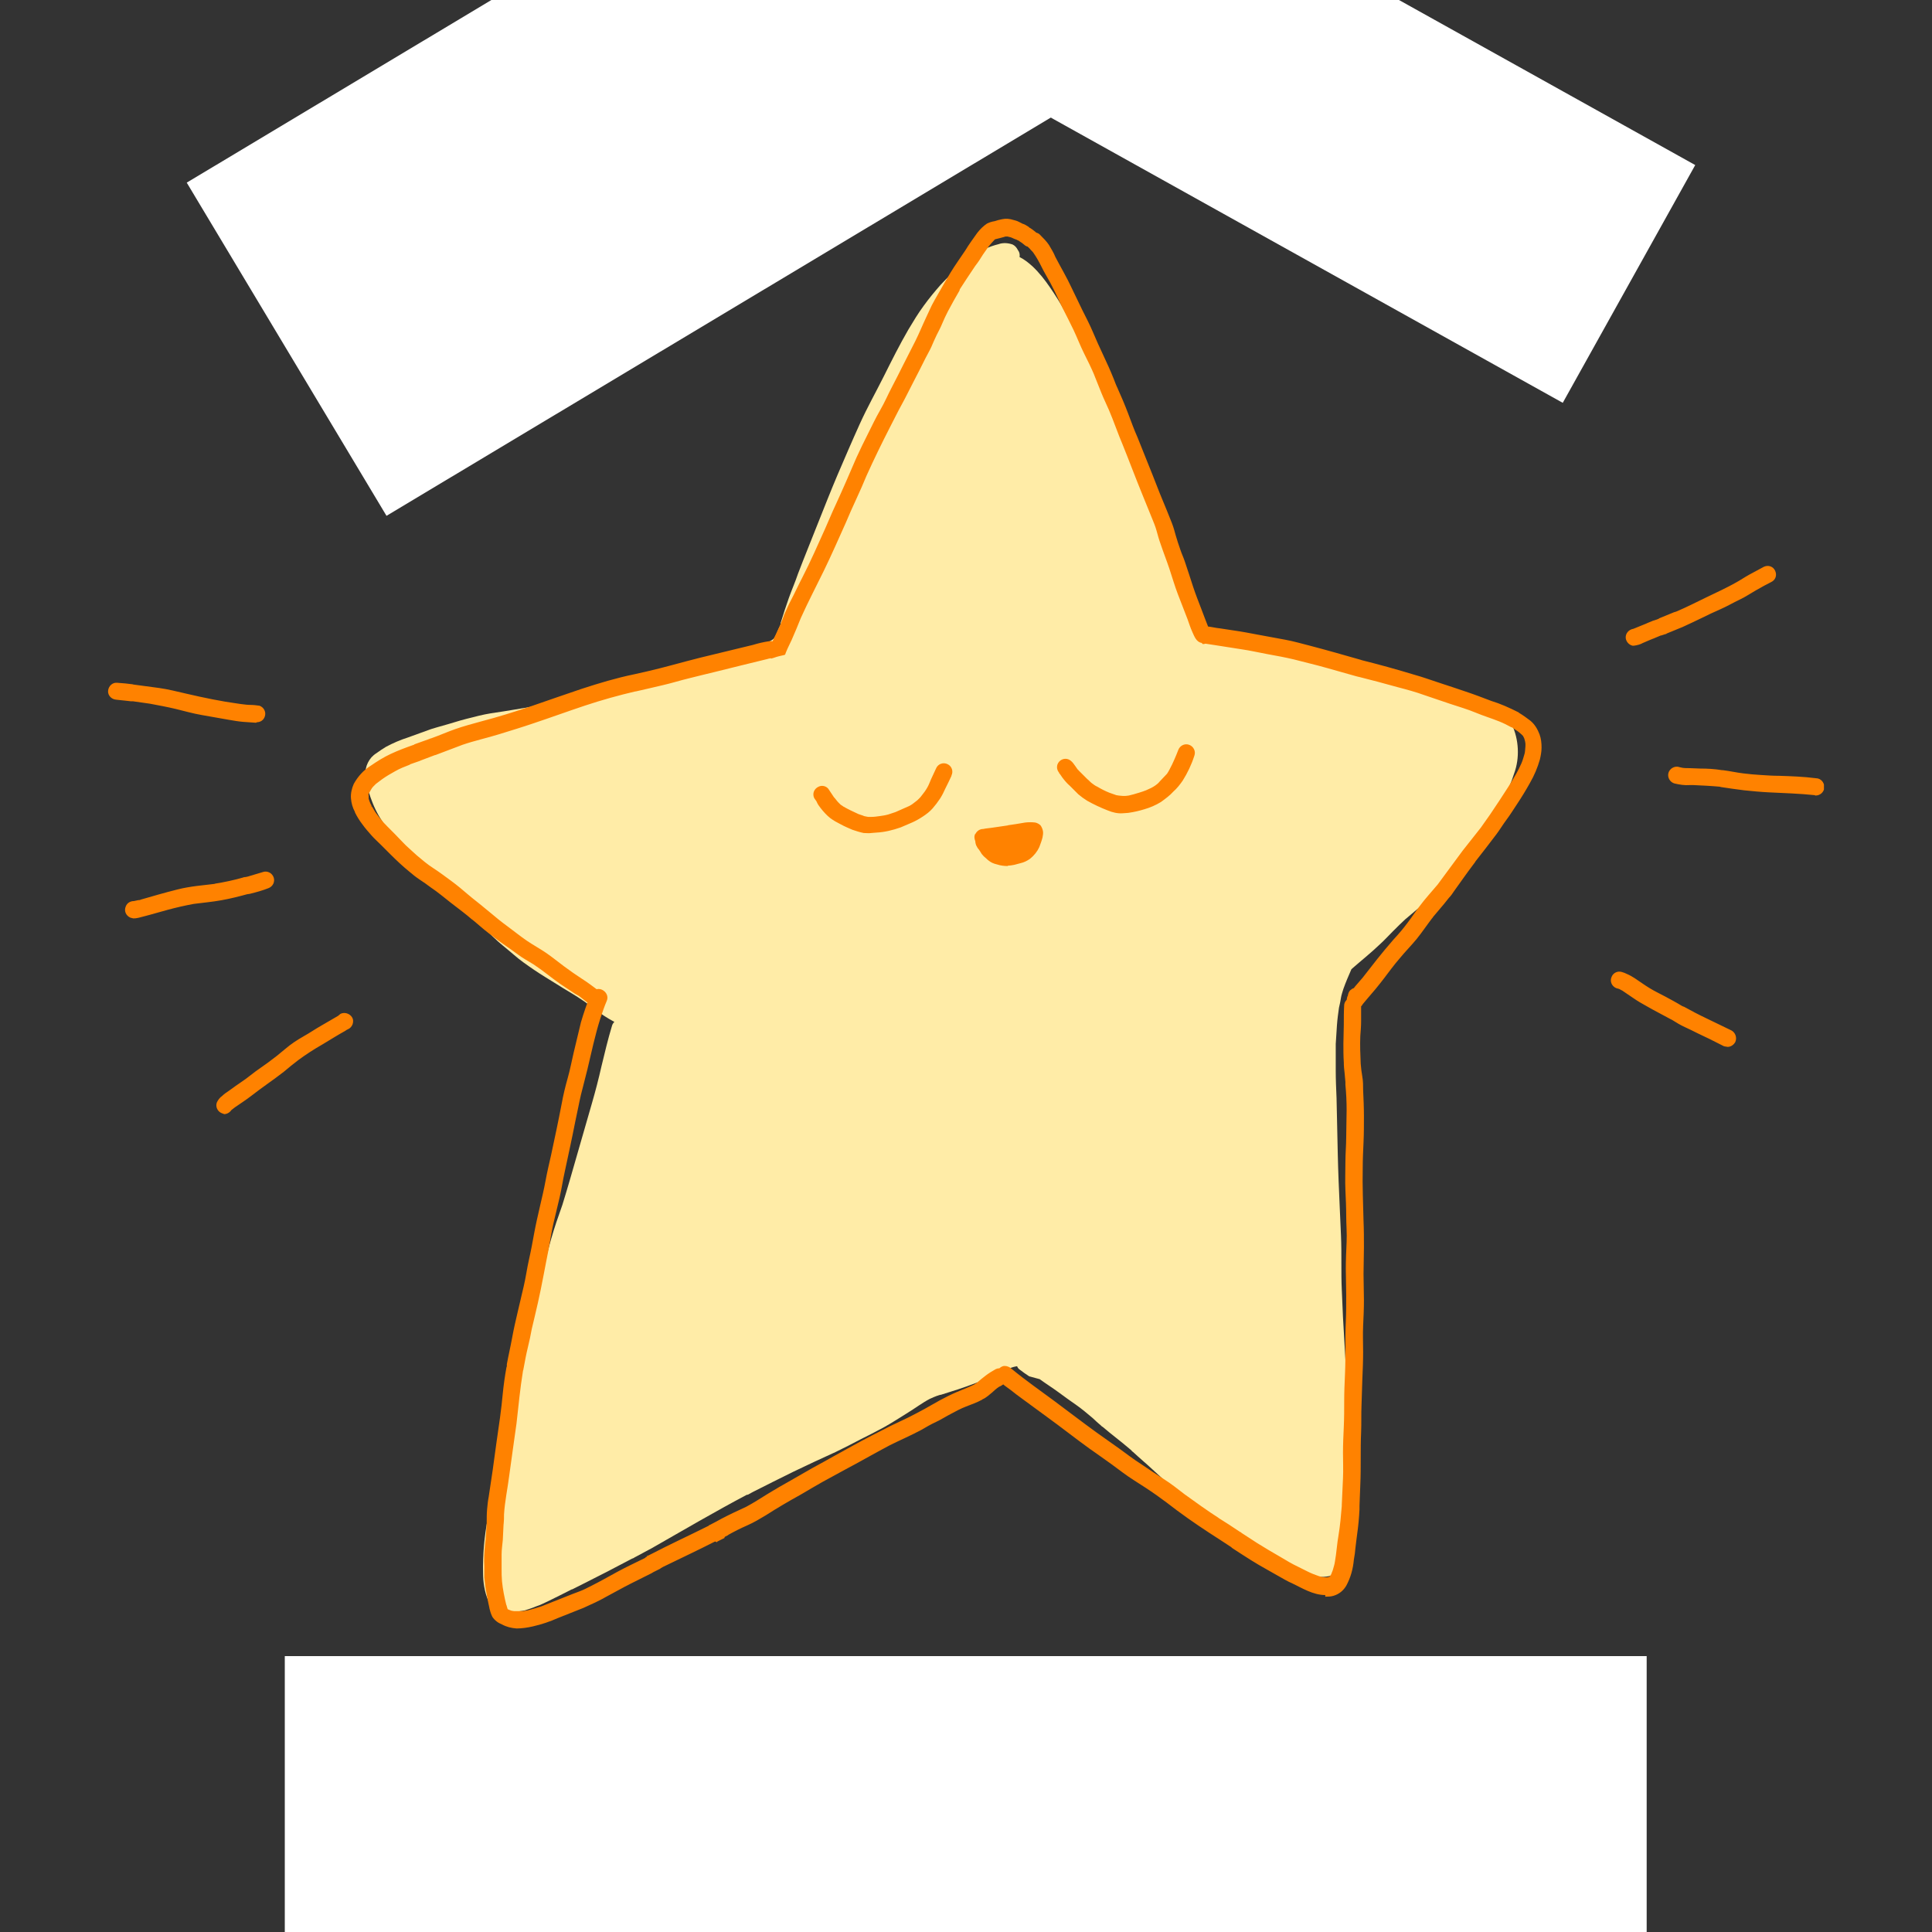 <svg xmlns="http://www.w3.org/2000/svg" xmlns:xlink="http://www.w3.org/1999/xlink" width="1200" zoomAndPan="magnify" viewBox="0 0 900 900" height="1200" preserveAspectRatio="xMidYMid meet" version="1.0"><rect x="0" y="0" width="900" height="900" fill="#333333" stroke="none"/><defs><clipPath id="1b31ca3165"><path d="M 50.164 0 L 849.664 0 L 849.664 900 L 50.164 900 Z M 50.164 0 " clip-rule="nonzero"/></clipPath><clipPath id="a3cd730cc4"><path d="M 86 0 L 540 0 L 540 241 L 86 241 Z M 86 0 " clip-rule="nonzero"/></clipPath><clipPath id="f8bfd2cd78"><path d="M 86.992 85.078 L 446.867 -130.672 L 539.922 24.547 L 180.047 240.293 Z M 86.992 85.078 " clip-rule="nonzero"/></clipPath><clipPath id="2c17c0df55"><path d="M 467 0 L 790 0 L 790 188 L 467 188 Z M 467 0 " clip-rule="nonzero"/></clipPath><clipPath id="bdd1ea5d91"><path d="M 529.348 -68.168 L 789.703 76.891 L 727.992 187.652 L 467.637 42.594 Z M 529.348 -68.168 " clip-rule="nonzero"/></clipPath><clipPath id="b1546ae0d7"><path d="M 132.668 771.469 L 767.332 771.469 L 767.332 900 L 132.668 900 Z M 132.668 771.469 " clip-rule="nonzero"/></clipPath></defs><path fill="#ffeca7" d="M 536.117 263.461 L 534.617 259.52 L 534.617 259.707 L 534.617 259.332 C 534.992 260.461 535.555 261.961 536.117 263.461 Z M 238.73 751.289 C 237.793 751.289 236.855 751.289 235.914 751.102 C 234.602 751.102 233.289 750.727 232.164 750.352 C 227.848 748.664 226.348 743.41 225.598 739.281 C 225.223 737.219 225.035 734.965 225.035 732.902 C 224.848 724.273 225.598 715.641 227.285 707.012 C 228.035 702.883 228.973 698.754 229.91 694.625 C 230.852 690.5 231.789 686.371 232.727 682.43 C 233.477 679.242 234.227 676.051 234.977 672.863 C 235.727 669.672 236.855 666.297 237.793 662.918 C 239.668 656.352 240.98 649.785 242.105 643.031 C 243.609 634.773 245.109 626.332 246.609 618.074 C 248.113 609.82 250.551 601.375 252.613 593.121 C 253.93 587.867 255.242 582.426 256.742 577.172 C 258.242 571.918 260.121 566.477 261.996 561.223 C 264.434 553.344 266.688 545.465 268.938 537.582 C 271.188 529.703 273.441 522.012 275.691 514.129 C 277.383 508.312 278.883 502.496 280.195 496.68 C 281.695 490.488 283.199 484.109 285.074 477.918 C 285.262 477.168 285.637 476.605 286.199 476.043 C 284.512 475.105 282.824 474.164 281.133 473.039 C 277.195 470.227 273.441 467.223 269.312 464.598 C 266.125 462.531 262.746 460.656 259.555 458.594 C 255.992 456.34 252.426 454.277 248.863 451.84 C 245.297 449.398 242.297 447.336 239.293 444.707 C 236.289 442.082 232.539 439.266 229.535 436.266 C 226.535 433.262 223.344 430.262 220.344 427.258 C 217.34 424.258 214.34 421.441 211.336 418.441 C 208.336 415.438 205.52 412.625 202.52 409.621 C 199.516 406.621 196.891 404.18 194.074 401.367 C 188.82 396.488 184.129 391.047 180.004 385.418 L 179.254 384.293 C 176.625 380.727 174.562 376.789 173.062 372.66 C 172.309 370.785 171.746 368.719 171.184 366.656 C 170.434 363.84 170.059 360.84 170.434 358.023 C 170.809 356.148 171.746 354.273 173.062 352.77 C 173.812 352.02 174.375 351.457 175.312 350.895 C 176.812 349.77 178.312 348.832 179.816 347.895 C 183.004 346.203 186.383 344.703 189.945 343.578 C 193.512 342.266 197.266 340.949 200.828 339.637 C 204.395 338.512 208.148 337.574 211.711 336.449 C 215.277 335.32 219.219 334.383 222.969 333.445 C 226.723 332.508 230.664 331.945 234.602 331.383 C 237.98 330.82 241.543 330.258 244.922 329.691 C 248.301 329.129 251.863 328.379 255.242 327.629 L 254.68 327.816 L 255.992 327.629 C 261.996 326.129 268 324.441 274.004 323.125 C 275.504 322.75 277.008 322.375 278.695 322 C 279.445 321.812 280.195 321.625 280.945 321.438 L 281.508 321.25 L 280.945 321.438 C 285.449 320.312 290.141 319.562 294.832 318.625 C 299.52 317.684 304.023 316.746 308.527 315.621 L 307.965 315.809 L 309.277 315.621 L 316.594 313.934 L 316.031 314.121 C 323.539 312.434 330.855 310.367 337.984 307.93 L 337.609 308.117 L 338.359 307.93 L 338.547 307.742 L 338.734 307.742 C 341.551 306.613 344.363 305.488 347.18 304.363 C 349.992 303.238 352.996 301.926 355.809 300.422 C 357.121 299.672 358.25 298.922 359.562 298.172 C 359.938 297.984 360.125 297.797 360.5 297.422 L 360.688 297.234 L 360.875 296.859 C 361.25 296.297 361.625 295.734 361.812 294.98 C 362.375 293.668 362.938 292.355 363.5 291.23 C 363.5 291.043 363.688 290.855 363.688 290.48 L 363.688 290.293 C 363.688 290.293 363.688 290.105 363.688 290.105 C 364.816 286.352 366.129 282.41 367.441 278.66 C 368.754 274.906 370.445 271.152 371.758 267.215 C 374.758 259.332 377.949 251.641 380.949 243.949 C 383.953 236.441 386.953 228.75 390.145 221.246 C 393.523 213.363 396.898 205.484 400.465 197.605 C 404.027 189.723 407.969 182.781 411.723 175.277 C 415.473 167.773 419.039 160.641 423.168 153.512 C 425.418 149.758 427.668 146.008 430.297 142.441 C 432.734 139.066 435.363 135.875 438.176 132.684 C 441.18 129.496 444.367 126.305 447.746 123.492 C 450.938 120.676 454.688 118.238 458.441 116.176 C 460.691 115.047 462.945 114.297 465.195 113.734 C 467.258 112.984 469.699 113.172 471.762 113.922 C 472.887 114.484 473.637 115.422 474.203 116.551 C 474.953 117.488 475.141 118.613 474.953 119.738 C 477.203 120.863 479.078 122.367 480.957 124.055 C 484.145 127.059 486.773 130.434 489.211 134 C 491.652 137.562 493.902 141.129 495.965 144.883 C 498.031 148.633 500.094 152.387 502.156 156.141 C 502.156 155.949 501.969 155.762 501.969 155.762 C 504.035 159.516 505.91 163.457 507.598 167.395 C 509.102 170.961 510.602 174.527 512.289 178.09 C 515.668 185.973 519.043 193.664 522.234 201.543 C 523.922 205.672 525.422 209.613 526.926 213.738 C 526.926 213.738 526.926 213.551 526.738 213.551 L 527.113 214.867 L 526.926 214.305 C 526.926 214.492 527.113 214.68 527.113 214.867 L 527.113 214.68 C 527.113 214.68 527.113 214.867 527.301 214.867 L 527.301 215.055 C 527.301 215.055 527.301 214.867 527.301 214.867 C 527.488 215.43 527.676 216.18 528.051 216.742 L 527.863 216.18 L 528.613 218.43 C 529.738 221.621 531.051 224.809 532.18 228 L 532.367 228.562 L 532.367 228.75 C 532.367 228.938 532.367 228.938 532.555 229.125 L 532.742 229.688 C 533.492 231.941 534.43 234.191 535.18 236.441 L 534.992 235.879 C 536.305 239.445 537.617 242.82 538.746 246.199 C 539.871 249.391 540.996 252.578 542.121 255.77 C 542.121 255.77 542.121 255.957 542.121 255.957 L 542.121 256.145 L 542.309 256.52 C 544 261.023 545.688 265.523 547.375 270.027 C 548.875 274.531 550.754 278.848 552.816 282.973 C 553.379 284.102 553.941 285.039 554.504 285.977 C 556.008 287.852 557.508 289.73 559.195 291.418 C 559.57 291.793 559.945 292.355 560.508 292.73 L 561.262 293.293 C 561.637 293.48 562.012 293.668 562.387 294.043 C 564.262 294.793 566.137 295.547 568.016 296.109 L 573.457 297.797 C 577.582 299.109 581.711 300.047 586.027 300.988 C 590.344 301.926 594.281 302.488 598.41 303.238 L 598.223 303.238 L 599.16 303.426 L 598.973 303.426 L 599.348 303.426 L 601.223 303.801 C 605.164 304.551 609.105 304.926 613.043 305.301 C 616.984 305.676 621.301 306.051 625.43 306.805 C 629.742 307.555 633.871 308.492 638.188 309.617 C 642.316 310.742 646.254 312.055 650.195 313.371 C 654.137 314.684 658.074 315.996 662.203 317.309 C 666.332 318.625 669.895 319.938 673.836 321.25 C 677.402 322.562 680.965 323.688 684.531 325.004 C 688.281 326.316 691.848 327.816 695.414 329.504 C 697.102 330.258 698.789 331.195 700.293 332.32 C 701.98 333.633 703.293 335.508 704.23 337.387 C 705.922 340.949 706.859 344.891 707.047 348.832 C 707.234 352.77 706.672 356.711 705.355 360.277 C 704.043 364.402 702.355 368.531 700.293 372.285 C 698.414 375.848 695.977 379.414 693.723 382.793 C 691.473 386.168 689.223 389.547 686.781 392.734 C 684.344 395.926 681.902 399.113 679.277 402.492 C 676.648 405.871 674.023 409.059 671.398 412.438 C 668.957 415.438 666.332 418.254 663.328 420.879 C 660.516 423.32 657.512 425.758 654.699 428.195 L 655.074 427.82 C 653.008 429.699 650.945 431.762 648.883 433.824 C 646.816 435.891 644.941 437.953 642.879 439.828 C 638.562 443.957 634.059 447.523 629.555 451.465 C 628.242 454.465 626.93 457.469 625.805 460.656 C 625.43 461.969 624.867 463.473 624.676 464.785 C 624.488 466.098 624.113 467.973 623.738 469.477 C 623.363 472.102 622.988 474.918 622.801 477.543 C 622.613 480.168 622.426 483.359 622.238 486.363 C 622.238 490.488 622.238 494.617 622.238 498.746 C 622.238 502.871 622.426 507.188 622.613 511.504 C 622.801 520.133 622.988 528.578 623.176 537.207 C 623.363 545.84 623.738 554.281 624.113 562.727 C 624.301 567.039 624.488 571.168 624.676 575.484 C 624.867 579.801 624.867 584.113 624.867 588.43 C 624.867 592.746 624.867 596.688 625.055 600.812 C 625.242 604.941 625.43 609.445 625.617 613.762 C 626.18 622.391 626.555 631.02 627.117 639.652 C 627.68 647.906 628.055 656.352 628.43 664.605 C 628.805 672.863 629.18 681.117 629.367 689.375 C 629.555 697.629 629.367 705.695 628.992 713.766 C 628.992 717.703 628.43 721.832 627.68 725.773 C 627.305 727.461 626.555 728.961 625.617 730.277 C 624.301 731.965 622.613 733.277 620.551 733.84 C 618.859 734.402 617.172 734.59 615.484 734.59 C 613.422 734.59 611.355 734.402 609.48 733.84 C 601.035 732.152 593.531 727.648 586.027 723.52 C 582.461 721.645 578.898 719.582 575.707 717.141 C 572.328 714.703 569.141 712.074 565.949 709.449 C 562.762 706.824 559.195 704.57 556.008 701.945 C 552.816 699.316 549.438 696.129 546.25 693.125 C 543.059 690.125 540.059 687.496 537.055 684.684 C 534.055 681.867 530.863 679.242 527.863 676.426 L 527.113 675.863 L 527.301 675.863 L 525.984 674.738 C 522.047 671.359 517.73 668.172 513.789 664.793 L 513.602 664.605 L 513.414 664.605 L 512.852 664.043 C 511.539 662.918 510.227 661.793 509.102 660.668 C 506.66 658.602 504.223 656.539 501.594 654.664 C 498.594 652.598 495.777 650.535 492.965 648.469 C 490.148 646.406 487.148 644.531 484.332 642.465 L 479.453 641.152 C 477.953 640.215 476.453 639.09 474.953 637.965 C 474.391 637.59 474.016 637.027 473.824 636.461 L 473.637 636.461 L 472.699 636.648 C 471.762 636.836 471.012 637.215 470.074 637.402 C 467.445 638.527 464.82 639.652 462.379 640.965 C 459.941 642.277 457.129 643.406 454.312 644.344 C 449.059 646.406 443.617 648.094 438.176 649.785 L 437.801 649.785 L 437.426 649.973 L 437.238 649.973 L 436.863 650.16 L 436.676 650.16 C 435.551 650.535 434.426 651.098 433.109 651.66 C 429.547 653.535 426.355 655.977 422.98 658.039 C 419.602 660.102 415.66 662.73 411.91 664.793 C 408.156 666.859 404.781 668.547 401.027 670.422 C 397.086 672.488 393.148 674.551 389.207 676.426 C 382.641 679.43 376.074 682.43 369.504 685.621 C 362.938 688.809 356.746 692 350.367 695.191 L 350.742 695.004 L 348.305 696.316 L 347.93 696.316 C 340.422 700.254 333.105 704.383 325.789 708.512 C 318.473 712.641 311.152 716.953 303.836 721.082 C 301.398 722.395 298.957 723.707 296.52 725.023 L 296.895 724.836 L 295.77 725.398 L 295.207 725.773 L 294.266 726.148 L 294.645 725.961 C 290.703 728.023 286.762 730.09 282.824 732.152 C 278.883 734.215 274.941 736.094 271 738.156 L 271.379 737.969 L 266.5 740.406 L 266.312 740.406 L 265.938 740.594 C 262.371 742.473 258.805 744.16 255.055 746.035 C 253.363 746.785 251.676 747.727 249.801 748.289 C 248.113 749.039 246.234 749.602 244.547 750.164 C 242.859 750.539 241.168 750.727 239.293 750.727 Z M 238.73 751.289 " fill-opacity="1" fill-rule="nonzero"/><g clip-path="url(#1b31ca3165)"><path fill="#ff8200" d="M 274.379 467.598 C 273.254 466.66 272.129 465.91 271 464.973 C 269.875 464.035 268.938 463.473 267.812 462.906 C 265.562 461.406 263.309 459.906 261.059 458.406 C 256.742 455.402 252.801 452.027 248.488 449.211 C 246.047 447.711 243.609 446.398 241.355 444.707 C 239.105 443.02 236.668 441.332 234.227 439.641 C 231.789 437.953 229.723 436.266 227.473 434.578 C 225.223 432.887 222.969 430.824 220.719 428.949 L 220.906 429.137 L 219.781 428.195 L 220.156 428.574 C 216.965 425.758 213.59 423.32 210.211 420.691 C 206.832 418.066 204.02 415.625 200.641 413.375 C 198.953 412.062 197.266 410.938 195.574 409.809 C 193.887 408.684 192.199 407.371 190.699 406.059 C 187.695 403.617 184.695 400.805 181.879 397.988 C 180.379 396.488 178.879 394.988 177.375 393.488 C 175.875 391.984 174.375 390.672 173.062 389.172 C 171.746 387.672 170.059 385.793 168.746 383.918 C 167.434 382.23 166.305 380.352 165.367 378.477 C 165.367 378.477 165.367 378.477 165.367 378.664 L 165.367 378.289 C 164.242 376.227 163.68 374.16 163.492 371.91 C 163.305 369.656 163.867 367.219 164.805 365.156 C 166.68 361.777 169.309 358.777 172.688 356.711 C 175.688 354.648 178.691 352.77 181.879 351.27 C 185.445 349.582 189.008 348.27 192.762 346.953 L 193.137 346.766 L 192.949 346.766 L 200.266 344.141 L 200.078 344.141 L 200.828 343.953 C 204.582 342.641 208.336 340.949 212.086 339.637 C 215.84 338.324 219.969 337.199 224.094 336.074 C 231.977 334.008 239.855 331.57 247.547 328.941 C 255.242 326.316 263.121 323.5 271 320.875 C 279.07 318.25 287.137 315.809 295.395 314.121 L 301.211 312.809 C 309.465 310.93 317.723 308.492 325.977 306.426 C 334.23 304.363 342.488 302.488 350.742 300.422 C 353.184 299.672 355.621 299.109 358.059 298.734 C 359.938 298.359 361.812 299.109 362.75 300.801 C 363.5 301.926 363.5 303.426 362.938 304.551 C 362.75 304.926 362.562 305.488 362.188 305.676 C 361.438 305.863 360.5 306.051 359.75 306.426 L 358.25 306.805 C 357.871 306.805 357.684 306.992 357.496 306.992 C 349.242 309.055 341.176 310.93 333.105 312.996 C 328.977 313.934 324.852 315.059 320.91 315.996 C 316.969 316.934 312.844 318.25 308.715 319.188 C 304.586 320.125 300.082 321.25 295.77 322.188 L 296.332 322 C 288.262 323.879 280.195 326.129 272.316 328.754 C 264.434 331.383 256.742 334.195 248.863 336.824 C 243.422 338.699 237.793 340.387 232.352 342.078 C 226.91 343.766 220.906 345.078 215.465 346.953 C 211.336 348.457 207.207 350.145 203.082 351.645 L 203.645 351.457 L 202.52 351.832 L 202.895 351.645 L 195.953 354.273 L 195.574 354.461 L 191.262 355.961 L 191.449 355.961 L 191.262 355.961 L 190.887 356.148 L 191.074 356.148 C 188.633 357.086 186.195 358.023 183.941 359.34 C 181.879 360.465 180.004 361.59 178.125 362.902 C 177.188 363.652 176.062 364.402 175.125 365.156 C 174.75 365.531 174.188 366.094 173.812 366.469 C 173.438 366.844 173.062 367.406 172.875 367.781 C 172.688 368.156 172.309 368.719 172.121 369.094 L 171.934 369.281 C 171.934 369.469 171.934 369.656 171.746 369.844 C 171.559 370.031 171.746 370.41 171.746 370.785 C 171.746 371.16 171.746 371.348 171.746 371.723 L 171.746 372.098 C 171.934 372.473 171.934 372.848 172.121 373.223 C 172.309 373.598 172.496 374.348 172.875 374.91 L 173.062 375.285 L 173.062 375.66 C 173.062 375.66 173.25 375.848 173.25 375.848 C 173.25 375.848 173.25 375.66 173.25 375.66 C 173.812 376.602 174.375 377.539 174.938 378.477 C 176.062 379.977 177.188 381.477 178.504 382.98 C 180.941 385.605 183.566 388.047 186.008 390.672 C 187.32 391.984 188.633 393.488 190.137 394.801 C 191.637 396.113 192.949 397.426 194.262 398.551 C 196.703 400.617 199.141 402.68 201.77 404.367 C 204.395 406.059 207.398 408.309 210.211 410.371 C 213.023 412.438 215.465 414.5 218.09 416.754 C 220.719 419.004 223.531 421.066 226.16 423.32 L 228.223 425.008 C 230.852 427.258 233.664 429.512 236.48 431.574 C 239.293 433.637 242.297 436.078 245.297 438.141 C 248.301 440.207 251.488 441.895 254.492 443.957 C 257.492 446.023 259.934 448.086 262.746 450.148 C 265.562 452.215 268.188 454.09 270.812 455.777 C 272.316 456.715 273.629 457.656 274.941 458.594 C 276.254 459.531 277.945 460.844 279.445 461.969 C 281.133 463.285 281.508 465.723 280.195 467.598 C 279.445 468.723 277.945 469.289 276.629 469.102 C 275.879 468.535 275.129 468.16 274.379 467.598 Z M 233.852 756.73 C 231.977 755.98 230.473 754.855 229.348 753.168 C 228.598 751.664 228.223 750.164 227.848 748.664 L 228.035 749.227 C 227.285 746.035 226.723 742.848 226.16 739.656 C 225.973 737.969 225.785 736.469 225.598 734.777 C 225.598 733.09 225.598 731.402 225.598 729.711 C 225.41 726.336 225.598 722.77 225.973 719.395 C 226.348 716.203 226.535 712.828 226.723 709.637 L 226.723 708.699 L 226.723 709.262 C 226.723 707.199 226.723 705.133 226.91 703.07 C 227.098 701.008 227.285 699.129 227.66 697.254 C 228.223 693.125 228.973 688.809 229.535 684.684 C 230.098 680.555 230.664 676.426 231.227 672.301 C 231.789 668.172 232.352 664.418 232.914 660.48 C 233.477 656.539 233.852 652.785 234.227 649.035 C 234.602 645.281 235.164 641.152 235.914 637.027 L 236.102 636.461 L 236.102 635.523 C 236.855 631.398 237.793 627.457 238.543 623.328 C 239.293 619.199 240.23 615.074 241.168 611.133 C 242.105 607.191 243.047 603.066 243.984 599.125 C 244.922 595.184 245.484 590.871 246.422 586.742 C 247.359 582.613 248.113 578.484 248.863 574.359 C 249.613 570.23 250.551 566.289 251.488 562.164 C 252.426 558.035 253.363 554.281 254.117 550.156 C 254.867 546.027 255.805 542.086 256.742 537.957 C 258.43 530.078 260.121 522.199 261.621 514.316 C 262.371 510.191 263.309 506.25 264.434 502.309 C 265.562 498.371 266.312 494.242 267.25 490.301 C 268.375 485.609 269.5 480.922 270.625 476.23 C 271.941 471.727 273.441 467.41 275.129 463.285 C 275.879 461.219 278.32 460.094 280.383 461.031 C 282.445 461.969 283.574 464.223 282.633 466.285 C 281.508 468.91 280.57 471.727 279.633 474.539 C 277.195 482.234 275.504 490.301 273.629 498.184 C 272.691 502.121 271.566 506.062 270.625 510.004 C 269.688 513.941 268.938 518.258 268 522.387 C 266.5 530.078 264.809 537.77 263.121 545.652 C 262.184 549.777 261.621 553.906 260.684 557.848 C 259.746 561.789 258.805 565.727 257.867 569.668 C 256.93 573.609 256.367 577.734 255.617 581.676 C 254.867 585.617 253.93 590.117 253.176 594.246 C 252.426 598.375 251.488 602.691 250.551 607.004 C 249.613 611.32 248.676 614.887 247.734 619.012 C 247.172 622.016 246.609 624.828 245.859 627.832 C 245.109 630.832 244.547 634.023 243.984 637.023 L 243.797 637.965 C 243.797 638.152 243.797 638.34 243.609 638.527 L 243.609 638.715 C 242.297 646.781 241.543 654.852 240.605 663.105 C 240.043 667.047 239.48 670.984 238.918 675.113 C 238.355 679.242 237.793 683.18 237.23 687.309 C 236.48 693.312 235.164 699.316 234.789 705.508 C 234.789 707.012 234.789 708.512 234.602 710.199 L 234.602 709.637 C 234.414 712.262 234.414 714.703 234.227 717.328 C 234.039 719.582 233.664 721.832 233.664 724.086 C 233.664 726.336 233.664 728.398 233.664 730.652 C 233.664 732.902 233.664 734.59 233.852 736.656 C 234.227 740.406 234.977 744.16 235.914 747.914 L 235.914 747.539 C 235.914 747.727 236.102 748.102 236.102 748.289 L 235.914 747.727 C 236.102 748.289 236.289 749.039 236.48 749.602 L 236.855 749.789 L 237.793 750.164 L 238.355 750.352 C 239.105 750.539 239.668 750.539 240.418 750.539 C 241.355 750.539 242.484 750.539 243.422 750.539 L 245.859 750.164 C 247.922 749.602 249.988 749.039 252.238 748.289 C 256.18 746.785 260.121 745.098 264.059 743.598 C 265.938 742.848 267.812 742.098 269.875 741.348 C 271.941 740.594 273.629 739.656 275.504 738.719 C 279.633 736.656 283.574 734.402 287.699 732.152 C 291.828 729.902 296.332 727.836 300.461 725.773 L 300.648 725.586 L 300.461 725.586 L 300.648 725.586 L 300.836 725.398 L 301.586 725.023 L 301.211 725.023 L 301.398 724.836 C 301.586 724.836 301.773 724.648 301.773 724.648 L 301.961 724.648 L 304.211 723.52 L 303.836 723.707 C 312.094 719.395 320.723 715.453 328.977 711.324 L 330.105 710.762 L 330.48 710.387 L 330.668 710.387 L 330.293 710.574 L 334.23 708.512 L 333.855 708.699 L 335.922 707.574 L 335.547 707.762 C 339.484 705.695 343.426 703.82 347.555 701.945 C 351.117 700.066 354.496 697.816 357.871 695.754 C 361.25 693.688 364.816 691.625 368.191 689.75 C 371.57 687.871 374.945 685.809 378.324 683.934 C 381.703 682.055 385.266 680.18 388.832 678.117 C 394.648 674.926 400.277 671.734 406.094 668.734 C 409.094 667.234 411.91 665.73 414.91 664.23 C 417.914 662.73 420.539 661.605 423.168 660.293 C 425.793 658.977 428.234 657.664 430.672 656.352 C 433.109 655.039 435.551 653.535 437.988 652.223 C 440.43 650.91 443.055 649.598 445.684 648.469 C 448.309 647.344 451.312 646.219 453.938 644.906 L 454.125 644.719 L 455.062 644.156 C 456.375 643.031 457.691 641.902 459.191 640.777 C 460.691 639.652 462.191 638.715 463.883 637.777 C 465.945 636.836 468.199 637.777 469.137 639.84 C 469.512 640.777 469.512 641.902 469.137 642.84 C 468.762 643.781 468.008 644.531 467.07 645.094 C 466.508 645.469 465.945 645.844 465.383 646.031 C 464.258 646.781 463.133 647.719 462.191 648.66 C 461.441 649.223 460.879 649.785 460.129 650.348 C 459.379 650.91 458.629 651.473 457.691 651.848 L 457.504 652.035 L 457.316 652.035 L 457.504 652.035 C 455.062 653.348 452.438 654.285 449.996 655.227 C 447.559 656.164 445.121 657.477 442.68 658.789 L 443.055 658.602 C 440.805 659.727 438.551 661.23 436.113 662.355 C 433.676 663.48 431.422 664.793 429.172 666.109 C 424.293 668.734 419.414 670.797 414.535 673.238 C 407.406 676.988 400.652 680.93 393.523 684.684 C 390.145 686.559 386.578 688.434 383.203 690.312 C 379.824 692.188 376.449 694.25 372.883 696.316 C 367.441 699.316 362 702.508 356.746 705.883 C 353.934 707.574 351.117 709.262 348.117 710.574 C 345.113 711.887 342.113 713.391 339.109 715.078 L 339.297 715.078 L 337.797 715.828 L 337.422 716.203 L 337.797 716.203 L 337.609 716.203 L 337.422 716.391 L 337.609 716.391 L 334.23 718.078 L 334.043 718.27 L 333.855 718.457 L 334.043 718.457 L 333.105 718.082 C 325.039 722.207 316.969 725.961 308.902 729.902 L 307.59 730.652 L 307.777 730.652 L 305.902 731.59 L 305.148 731.965 C 304.773 732.152 304.398 732.34 304.023 732.527 L 304.211 732.527 L 303.648 732.715 L 303.836 732.715 C 300.461 734.402 297.082 736.094 293.703 737.781 C 290.328 739.469 286.387 741.723 282.824 743.598 C 279.258 745.66 275.504 747.352 271.754 749.039 C 267.812 750.539 263.871 752.227 259.934 753.73 C 256.18 755.418 252.238 756.73 248.113 757.668 C 245.672 758.23 243.047 758.605 240.605 758.605 C 238.168 758.418 235.914 757.855 233.852 756.73 Z M 617.359 743.035 C 611.73 743.035 606.664 739.844 601.602 737.406 L 601.977 737.594 C 599.723 736.656 597.66 735.34 595.594 734.215 L 589.969 731.027 C 587.527 729.711 585.09 728.211 582.648 726.711 C 580.211 725.211 577.395 723.332 574.77 721.645 L 573.645 720.895 L 573.832 720.895 L 568.391 717.328 C 561.637 713.016 554.879 708.512 548.312 703.633 C 545.125 701.195 541.934 698.754 538.746 696.504 C 535.555 694.25 531.801 691.812 528.238 689.562 C 524.672 687.309 521.297 684.684 517.73 682.055 C 514.164 679.43 510.789 677.176 507.41 674.738 C 500.656 669.859 494.277 664.793 487.523 659.914 C 483.77 657.102 480.02 654.477 476.266 651.66 C 474.391 650.348 472.512 648.848 470.824 647.531 L 468.008 645.469 C 467.633 645.094 467.07 644.719 466.695 644.344 C 466.32 644.156 465.945 643.781 465.57 643.406 L 465.383 643.219 C 464.258 642.09 463.883 640.402 464.445 638.902 C 465.008 637.777 465.945 636.836 467.07 636.461 C 468.195 636.086 469.512 636.461 470.449 637.027 C 470.824 637.215 471.012 637.59 471.387 637.777 C 477.766 643.031 484.52 647.719 491.086 652.598 C 497.656 657.477 504.223 662.543 510.977 667.422 C 514.352 669.859 517.918 672.301 521.297 674.738 C 524.672 677.176 528.051 679.805 531.613 682.055 C 535.18 684.496 538.559 686.746 542.121 688.996 C 545.688 691.25 548.688 693.688 551.879 696.129 C 554.504 698.004 557.133 699.879 559.758 701.758 C 562.387 703.633 565.199 705.508 567.828 707.199 L 567.453 707.012 C 570.828 709.074 574.207 711.324 577.582 713.578 L 578.332 713.953 L 578.145 713.953 L 585.652 718.832 C 589.215 721.082 592.781 723.145 596.348 725.211 C 599.16 726.898 601.977 728.586 604.789 729.902 C 606.289 730.652 607.793 731.402 609.293 732.152 C 610.793 732.902 612.668 733.652 614.359 734.215 L 615.672 734.59 L 616.984 734.777 L 618.109 734.777 C 618.297 734.777 618.672 734.777 618.863 734.59 L 619.238 734.59 L 619.613 734.215 L 619.801 733.84 L 620.176 733.277 C 620.363 732.527 620.738 731.965 620.926 731.215 C 621.301 729.902 621.676 728.773 621.863 727.461 C 622.613 723.332 622.801 719.207 623.551 715.078 C 624.301 710.574 624.68 706.07 625.055 701.57 L 625.055 701.195 C 625.055 701.008 625.055 701.008 625.055 700.82 C 625.055 701.008 625.055 701.008 625.055 701.195 L 625.055 701.008 C 625.242 696.879 625.43 692.75 625.617 688.621 C 625.805 684.496 625.617 680.742 625.617 676.801 C 625.617 672.863 625.805 668.547 625.992 664.605 C 626.18 660.668 626.18 656.352 626.18 652.41 C 626.18 648.469 626.367 644.156 626.555 640.027 C 626.742 635.898 626.742 631.773 626.742 627.832 C 626.742 623.891 626.742 619.578 626.93 615.637 C 627.117 611.695 627.117 607.379 627.117 603.254 C 627.117 599.125 626.93 594.996 626.93 591.059 C 626.93 587.117 627.117 582.613 627.305 578.484 C 627.492 574.359 627.117 570.418 627.117 566.477 C 627.117 562.539 626.93 558.41 626.742 554.281 C 626.555 550.156 626.742 545.84 626.742 541.523 C 626.742 537.207 627.117 533.645 627.117 529.516 C 627.117 525.387 627.305 521.262 627.305 517.133 C 627.305 513.004 627.117 509.25 626.742 505.312 C 626.742 504.938 626.742 504.375 626.742 504 C 626.555 502.684 626.555 501.184 626.367 499.871 C 626.18 498.559 625.992 496.492 625.992 494.805 C 625.805 491.988 625.805 489.176 625.805 486.172 C 625.805 483.172 625.992 480.355 625.992 477.355 C 625.992 474.352 625.992 470.977 626.18 467.973 C 626.555 465.723 628.617 464.41 630.871 464.785 C 632.746 465.16 634.246 466.848 634.059 468.91 L 634.059 469.664 C 634.059 471.727 634.059 473.602 634.059 475.668 C 634.059 477.918 633.871 480.355 633.684 482.609 C 633.496 486.926 633.684 491.238 633.871 495.555 C 634.059 497.617 634.246 499.496 634.621 501.559 C 634.996 503.621 634.996 505.688 634.996 507.75 C 635.184 511.879 635.371 515.82 635.371 519.945 C 635.371 524.074 635.371 528.016 635.184 532.141 C 634.996 536.27 634.809 540.211 634.809 544.34 C 634.621 552.406 634.996 560.473 635.184 568.73 C 635.371 572.855 635.371 576.984 635.371 581.113 C 635.371 585.242 635.184 589.367 635.184 593.496 C 635.184 597.625 635.371 601.562 635.371 605.691 C 635.371 609.82 635.184 613.758 634.996 617.699 C 634.809 621.641 634.996 625.77 634.996 629.895 C 634.996 634.023 634.809 638.527 634.621 642.84 C 634.434 646.781 634.434 650.723 634.246 654.664 C 634.059 658.602 634.246 662.918 634.059 667.234 C 633.684 675.301 634.059 683.559 633.684 691.625 C 633.496 694.812 633.496 698.191 633.309 701.383 C 633.309 701.945 633.309 702.508 633.309 703.07 C 633.121 707.012 632.746 710.949 632.184 714.891 C 631.996 716.766 631.621 718.832 631.434 720.895 C 631.246 722.957 631.059 724.648 630.684 726.523 C 630.305 730.84 629.18 734.965 627.117 738.719 C 625.805 740.969 623.738 742.66 621.113 743.41 C 619.801 743.785 618.672 743.785 617.359 743.785 Z M 627.867 463.848 C 628.055 462.719 628.43 461.594 629.367 461.031 C 629.742 460.656 630.117 460.469 630.684 460.281 L 631.246 459.531 C 632.371 458.219 633.684 456.715 634.809 455.402 C 637.062 452.59 639.312 449.586 641.562 446.773 C 643.816 443.957 646.441 440.77 649.07 437.766 C 651.508 435.141 653.762 432.512 655.824 429.699 C 657.699 427.258 659.387 424.633 661.266 422.191 C 663.891 418.629 666.895 415.438 669.707 412.062 C 673.648 406.809 677.402 401.555 681.34 396.301 C 684.156 392.734 686.969 389.172 689.785 385.605 C 692.785 381.477 695.602 377.352 698.414 373.035 C 701.23 368.719 703.855 364.781 706.297 360.465 C 707.234 358.777 707.984 357.273 708.734 355.586 C 709.297 354.273 709.672 352.961 710.047 351.645 C 710.234 351.082 710.422 350.332 710.422 349.77 C 710.422 349.207 710.609 348.27 710.609 347.52 C 710.609 347.141 710.609 346.766 710.609 346.391 C 710.609 346.016 710.422 345.641 710.422 345.266 L 710.047 343.953 C 709.859 343.578 709.672 343.203 709.484 342.828 L 708.734 342.078 L 707.422 340.949 C 706.484 340.199 705.355 339.637 704.418 338.887 L 704.043 338.699 L 704.23 338.887 L 703.855 338.699 C 702.168 337.762 700.293 336.824 698.414 336.074 C 694.664 334.57 690.91 333.445 687.344 331.945 C 683.781 330.445 679.277 329.129 675.336 327.816 C 671.398 326.504 667.645 325.191 663.703 323.875 C 659.578 322.375 655.449 321.25 651.133 320.125 L 644.941 318.438 C 641 317.309 636.875 316.371 632.746 315.246 L 633.309 315.434 L 631.996 315.059 L 632.559 315.246 C 626.367 313.559 620.176 311.68 613.797 309.992 C 610.043 309.055 606.477 308.117 602.727 307.18 C 598.785 306.238 594.656 305.488 590.531 304.738 C 586.402 303.988 582.461 303.051 578.523 302.488 C 574.582 301.926 570.453 301.176 566.512 300.609 C 564.824 300.422 563.324 300.047 561.637 299.859 C 560.695 299.672 559.758 299.297 559.008 298.547 C 558.258 297.797 557.883 296.672 558.07 295.547 C 558.258 293.293 560.133 291.605 562.199 291.793 C 564.262 291.98 566.324 292.543 568.391 292.73 L 574.582 293.668 C 578.523 294.23 582.461 294.98 586.402 295.734 C 590.344 296.484 594.469 297.234 598.598 297.984 C 602.727 298.734 606.477 299.859 610.23 300.797 C 618.109 302.863 625.992 305.113 633.871 307.367 L 633.309 307.18 L 634.434 307.555 L 634.621 307.555 L 634.434 307.555 C 642.691 309.617 650.758 311.867 658.824 314.309 C 662.953 315.434 666.895 316.934 671.023 318.25 C 675.148 319.562 678.902 320.875 682.844 322.188 C 686.781 323.5 690.723 325.004 694.664 326.504 C 698.977 327.816 703.105 329.691 707.234 331.758 L 706.859 331.57 L 707.609 331.945 L 707.422 331.945 C 709.297 333.07 711.172 334.383 712.863 335.699 C 714.926 337.387 716.238 339.637 717.176 342.078 C 717.93 344.141 718.117 346.203 718.117 348.27 C 718.117 350.145 717.742 352.02 717.363 353.711 C 716.238 357.648 714.738 361.215 712.676 364.781 C 710.797 368.156 708.734 371.535 706.484 374.91 C 704.98 377.164 703.48 379.602 701.793 381.852 C 700.105 384.105 698.789 386.355 697.102 388.609 C 693.723 393.109 690.348 397.426 686.969 401.742 C 686.969 401.555 687.156 401.555 687.344 401.367 L 686.219 402.867 C 683.219 406.809 680.402 410.934 677.402 415.062 C 676.648 416.188 675.898 417.316 674.961 418.254 L 672.711 421.066 C 671.02 423.133 669.332 425.008 667.645 427.07 L 667.27 427.633 L 667.457 427.445 L 667.082 427.82 C 664.641 431.012 662.391 434.391 659.953 437.391 C 657.512 440.395 654.512 443.395 652.07 446.398 C 649.445 449.398 647.004 452.777 644.566 455.965 C 642.125 459.156 639.5 462.344 636.688 465.535 C 636.121 466.285 635.371 467.035 634.809 467.785 C 634.246 468.914 633.121 469.664 631.996 470.039 C 631.809 470.039 631.434 470.039 631.246 470.039 C 628.992 469.852 627.305 467.973 627.305 465.91 C 627.492 464.973 627.492 464.41 627.867 463.848 Z M 559.758 299.484 C 557.32 299.109 556.383 296.484 555.445 294.418 C 554.504 292.355 553.941 290.48 553.191 288.414 C 551.691 284.477 550.191 280.723 548.688 276.781 C 547.188 272.844 546.062 268.902 544.75 264.961 C 543.434 261.023 541.934 257.27 540.621 253.328 C 539.871 251.266 539.309 249.203 538.746 247.137 C 538.184 245.074 537.43 243.387 536.68 241.508 C 535.18 237.758 533.68 234.191 532.18 230.438 C 530.676 226.688 528.988 222.559 527.488 218.617 C 525.984 214.68 524.484 210.926 522.984 207.172 C 520.734 201.918 518.855 196.289 516.605 191.039 C 515.48 188.41 514.164 185.785 513.039 182.969 C 511.914 180.156 510.789 177.34 509.664 174.527 C 509.664 174.715 509.664 174.715 509.852 174.902 C 508.348 171.336 506.66 167.961 504.973 164.582 C 503.285 161.203 501.781 157.266 500.094 153.699 C 498.406 150.133 496.715 146.945 495.027 143.566 C 493.34 140.191 492.027 137 490.336 133.812 C 489.586 132.309 488.836 130.809 487.898 129.309 C 487.336 128.184 486.586 127.059 486.023 125.93 C 484.895 123.68 483.77 121.43 482.457 119.363 C 482.082 118.801 481.707 118.238 481.332 117.676 C 480.957 117.113 480.207 116.551 479.828 115.988 L 479.266 115.422 C 477.578 114.109 477.203 111.484 478.516 109.797 C 479.828 108.105 482.457 107.73 484.145 109.043 C 484.332 109.23 484.332 109.23 484.52 109.418 C 486.023 110.922 487.523 112.422 488.648 114.109 C 489.773 115.988 490.898 117.863 491.652 119.738 C 494.09 124.43 496.902 129.121 499.156 134 C 500.844 137.375 502.344 140.754 504.035 144.129 C 505.723 147.508 507.598 151.074 509.102 154.637 C 510.602 158.203 512.289 161.957 513.977 165.52 C 515.668 169.086 517.355 172.836 518.855 176.59 C 519.418 178.09 519.98 179.594 520.734 181.094 C 520.734 180.906 520.547 180.719 520.547 180.719 C 522.234 184.469 523.922 188.41 525.422 192.352 C 526.926 196.289 528.238 200.043 529.926 203.797 C 531.426 207.547 532.93 211.301 534.43 215.055 C 535.93 218.805 537.617 222.934 539.121 226.875 C 540.621 230.812 542.121 234.191 543.625 237.945 C 544.375 239.82 545.125 241.695 545.875 243.574 C 546.625 245.449 547.188 247.512 547.75 249.578 C 548.312 251.641 549.062 253.703 549.816 255.957 C 550.566 258.207 551.316 259.707 551.879 261.398 C 553.191 265.336 554.504 269.277 555.82 273.406 C 556.945 276.781 558.258 280.16 559.57 283.535 C 560.887 286.914 562.012 290.105 563.324 293.293 L 563.512 293.668 C 564.262 294.605 564.449 295.734 564.262 296.859 C 563.887 298.734 562.199 300.047 560.32 300.047 Z M 358.625 301.363 C 358.812 300.797 359 300.234 359.375 299.859 C 359.75 298.922 360.312 297.984 360.688 297.047 C 361.625 294.98 362.562 293.105 363.5 291.043 C 364.254 289.355 364.816 287.664 365.379 286.164 C 366.316 284.102 367.254 281.848 368.379 279.785 C 370.258 276.219 371.945 272.469 373.82 268.902 C 377.574 261.586 380.949 253.891 384.328 246.387 C 386.016 242.633 387.52 238.883 389.207 235.316 C 390.895 231.754 392.395 228.188 394.086 224.434 C 395.773 220.684 397.273 216.93 398.965 213.176 C 400.652 209.426 402.527 205.672 404.406 201.918 C 406.281 198.168 407.969 194.602 410.031 191.039 C 412.098 187.473 413.598 183.906 415.473 180.344 C 417.352 176.777 419.039 173.402 420.727 170.023 C 422.418 166.645 424.48 162.707 426.355 158.953 C 428.234 155.199 429.734 151.449 431.422 147.883 C 432.359 146.008 433.109 144.129 434.051 142.254 C 434.988 140.379 435.926 138.879 436.863 137.188 C 438.926 133.625 440.805 130.246 442.867 126.867 C 444.93 123.492 447.371 120.113 449.621 116.738 C 451.312 113.922 453.375 111.109 455.25 108.48 C 456.562 106.793 458.066 105.293 459.754 104.168 C 460.879 103.602 462.004 103.227 463.32 103.039 C 464.445 102.664 465.758 102.289 466.883 102.102 C 468.574 101.727 470.449 101.914 472.137 102.477 C 472.887 102.664 473.637 102.852 474.391 103.227 C 474.766 103.414 475.141 103.602 475.516 103.789 L 476.641 104.355 L 476.828 104.355 C 477.766 104.73 478.516 105.293 479.453 105.855 C 479.453 105.855 479.453 105.855 479.266 105.855 L 479.832 106.23 L 479.641 106.043 C 480.582 106.605 481.52 107.355 482.457 108.105 C 484.145 109.609 484.145 112.047 482.645 113.734 C 481.895 114.484 480.957 115.047 479.832 115.047 C 478.703 115.047 477.766 114.672 477.016 113.922 L 476.078 113.172 L 475.516 112.797 C 475.141 112.609 474.766 112.234 474.391 112.047 L 474.012 111.859 L 473.824 111.859 L 473.637 111.672 C 473.074 111.484 472.512 111.297 472.137 111.109 C 471.762 110.922 471.387 110.734 470.824 110.547 L 469.324 110.172 L 468.387 110.172 L 467.82 110.359 L 465.758 110.922 C 465.008 111.109 464.258 111.297 463.508 111.484 L 463.32 111.672 C 462.379 112.609 461.441 113.734 460.504 114.859 C 459.566 116.176 458.816 117.301 457.879 118.613 C 456.754 120.488 455.625 122.18 454.312 123.867 C 451.875 127.434 449.434 131.184 446.996 134.938 L 447.184 134.75 L 446.996 135.125 L 446.996 135.312 C 445.121 138.5 443.242 141.879 441.555 145.07 C 440.617 146.945 439.68 148.82 438.926 150.699 C 438.176 152.574 437.238 154.262 436.301 156.141 C 435.363 158.016 434.613 159.891 433.863 161.578 C 433.109 163.27 431.984 165.145 431.047 167.02 C 429.172 170.773 427.293 174.527 425.418 178.09 C 423.543 181.656 421.855 185.223 419.977 188.598 C 418.102 191.977 416.414 195.539 414.535 199.105 C 410.785 206.422 407.031 214.117 403.652 221.621 C 402.152 225.184 400.652 228.75 398.965 232.316 C 397.273 235.879 395.586 239.82 393.898 243.762 C 390.52 251.266 387.332 258.582 383.766 265.898 C 380.199 273.219 376.449 280.348 373.07 287.852 C 372.32 289.543 371.758 291.23 371.008 292.918 C 370.258 294.605 369.504 296.484 368.754 298.172 C 368.004 299.859 367.066 301.551 366.316 303.426 C 366.129 303.801 365.941 304.363 365.754 304.926 L 365.379 305.113 C 363.688 305.488 362 305.863 360.5 306.426 L 359.188 306.805 C 357.684 305.113 357.496 303.051 358.625 301.363 Z M 402.34 388.047 C 400.465 387.668 398.777 387.105 397.086 386.543 C 395.398 385.793 393.523 385.043 391.832 384.105 C 389.957 383.168 388.27 382.23 386.766 381.102 C 385.078 379.789 383.578 378.102 382.266 376.414 C 381.703 375.66 380.949 374.723 380.574 373.785 C 380.387 373.223 380.012 372.848 379.637 372.285 C 379.449 372.098 379.449 371.91 379.262 371.723 C 378.324 369.656 379.262 367.406 381.328 366.469 C 382.828 365.719 384.703 366.094 385.828 367.406 C 386.766 368.719 387.52 370.031 388.457 371.348 C 389.207 372.098 389.77 373.035 390.52 373.785 L 391.832 375.098 L 391.457 374.723 C 391.832 375.098 392.395 375.285 392.77 375.66 C 395.023 376.977 397.461 378.102 399.902 379.227 C 400.84 379.602 401.777 379.789 402.527 380.164 C 403.09 380.352 403.652 380.352 404.402 380.539 L 405.906 380.539 C 407.219 380.539 408.531 380.352 409.844 380.164 C 411.16 379.977 412.473 379.789 413.785 379.414 C 414.91 379.039 416.039 378.664 417.164 378.289 C 419.227 377.352 421.477 376.414 423.543 375.473 C 424.668 374.91 425.605 374.16 426.543 373.41 C 427.105 373.035 427.48 372.66 428.047 372.098 C 428.609 371.535 428.984 371.16 429.359 370.598 C 430.297 369.469 431.234 368.156 431.984 366.844 C 432.734 365.531 433.109 364.402 433.676 363.09 C 434.426 361.402 435.363 359.527 436.113 357.836 C 437.051 355.773 439.492 355.023 441.367 355.961 C 443.43 356.898 444.18 359.34 443.242 361.215 C 443.242 361.215 443.242 361.215 443.242 361.402 C 442.305 363.465 441.367 365.344 440.43 367.219 C 439.68 368.906 438.926 370.41 437.988 371.91 C 436.863 373.598 435.738 375.098 434.426 376.602 C 433.109 378.102 431.609 379.227 429.922 380.352 C 428.234 381.477 426.543 382.418 424.855 383.168 C 423.168 383.918 421.289 384.668 419.602 385.418 C 415.848 386.73 412.098 387.668 408.156 387.859 C 407.406 387.859 406.656 388.047 405.906 388.047 C 404.781 388.234 403.465 388.047 402.34 388.047 Z M 516.043 377.539 C 512.664 376.227 509.477 374.723 506.473 373.035 C 504.973 372.098 503.66 371.16 502.344 370.031 C 501.031 368.719 499.719 367.406 498.406 366.094 C 497.09 364.969 495.965 363.652 494.84 362.152 C 494.277 361.402 493.902 360.652 493.34 360.09 L 493.34 359.902 C 492.402 358.773 492.215 357.461 492.59 356.148 C 493.34 354.086 495.59 352.957 497.656 353.711 C 499.531 354.461 500.469 356.336 501.594 357.836 C 501.781 358.211 502.156 358.586 502.531 358.965 C 502.531 358.965 502.531 358.773 502.344 358.773 L 502.531 358.965 L 502.719 359.152 L 502.531 358.965 C 503.848 360.277 505.16 361.59 506.473 362.902 C 507.223 363.465 507.785 364.215 508.535 364.781 C 509.289 365.344 510.227 366.094 511.164 366.469 C 513.039 367.594 514.918 368.531 516.793 369.281 C 517.918 369.656 518.855 370.031 519.98 370.406 C 520.359 370.406 520.734 370.598 521.109 370.598 C 521.672 370.598 522.422 370.785 523.172 370.785 C 524.109 370.785 524.859 370.785 525.797 370.598 C 526.551 370.406 527.301 370.219 528.051 370.031 C 529.926 369.469 531.992 368.906 533.867 368.156 C 534.617 367.781 535.555 367.406 536.305 367.031 C 537.055 366.656 537.617 366.281 538.184 365.906 C 538.746 365.531 539.684 364.781 540.246 364.027 C 541.371 362.902 542.496 361.59 543.625 360.465 C 544 359.902 544.375 359.34 544.75 358.586 C 545.688 356.898 546.438 355.211 547.188 353.523 C 547.75 352.207 548.312 350.895 548.875 349.395 C 549.629 347.332 551.879 346.203 553.941 346.953 C 556.008 347.707 557.133 349.957 556.383 352.02 C 555.066 356.148 553.191 360.09 550.941 363.652 C 549.629 365.531 548.312 367.219 546.625 368.719 C 544.938 370.598 542.871 372.098 540.809 373.598 C 538.371 375.098 535.742 376.223 533.117 376.977 C 530.676 377.727 528.238 378.289 525.609 378.664 C 524.859 378.664 523.922 378.852 522.984 378.852 C 520.734 379.039 518.293 378.477 516.043 377.539 Z M 469.699 395.551 L 470.262 395.551 L 471.199 395.363 L 470.637 395.551 C 471.762 395.363 472.699 394.988 473.824 394.613 L 474.578 394.238 C 474.766 394.051 475.141 393.863 475.328 393.676 L 475.703 393.297 L 476.266 392.734 C 476.453 392.359 476.641 391.984 476.828 391.797 L 472.887 392.359 L 473.262 392.359 L 466.32 393.297 L 466.883 393.297 L 463.883 393.676 C 464.445 394.051 464.82 394.613 465.383 394.988 C 465.758 395.176 466.32 395.363 466.883 395.363 C 467.258 395.551 467.633 395.551 468.008 395.551 C 468.762 395.551 469.324 395.551 469.699 395.551 Z M 469.512 403.43 C 467.82 403.43 466.133 403.242 464.445 402.68 C 463.695 402.492 462.945 402.305 462.191 401.93 C 461.066 401.367 460.129 400.617 459.379 399.867 C 458.629 399.301 457.879 398.551 457.316 397.801 C 456.941 397.238 456.562 396.488 456 395.738 C 455.438 395.176 455.062 394.426 454.688 393.676 C 454.5 393.109 454.312 392.359 454.312 391.797 C 453.938 390.859 453.75 389.734 454.125 388.797 C 454.125 388.609 454.312 388.609 454.312 388.422 L 454.312 388.609 C 455.062 387.105 456.375 386.168 458.066 386.168 L 459.004 385.98 L 462.004 385.605 L 469.699 384.48 L 469.137 384.48 L 473.074 383.918 C 474.578 383.73 476.078 383.355 477.578 383.168 C 479.078 382.98 480.77 382.98 482.27 383.168 C 483.207 383.355 484.145 383.918 484.707 384.48 C 485.27 385.23 485.648 386.168 485.836 387.105 C 486.023 388.047 485.836 389.172 485.648 390.109 C 485.27 391.609 484.707 393.109 484.145 394.613 C 483.207 396.676 481.707 398.551 479.832 400.055 C 478.516 400.992 477.016 401.742 475.328 402.117 C 474.391 402.305 473.449 402.68 472.512 402.867 C 471.574 403.055 470.449 403.242 469.512 403.242 Z M 461.629 394.988 C 461.441 393.676 461.816 392.172 462.945 391.234 C 463.508 390.859 464.07 390.484 464.82 390.297 L 464.445 390.484 L 465.008 390.297 C 465.57 390.109 465.945 390.109 466.508 390.297 C 468.008 390.109 469.699 389.734 471.199 389.547 C 472.137 389.359 473.262 389.359 474.203 389.359 L 475.328 389.172 C 477.391 388.422 479.641 389.359 480.582 391.422 C 481.145 392.922 480.77 394.801 479.453 395.926 C 478.516 396.676 477.578 397.051 476.453 397.051 L 477.016 397.051 C 476.078 397.238 475.328 397.426 474.391 397.426 C 473.449 397.426 472.887 397.426 472.324 397.613 L 469.887 397.988 C 468.762 398.176 467.633 398.363 466.32 398.551 L 465.945 398.551 C 463.695 398.551 462.004 397.051 461.629 394.988 Z M 760.52 300.797 C 758.832 300.422 757.516 298.922 757.328 297.234 C 757.141 295.172 758.645 293.293 760.895 292.918 L 761.832 292.543 L 766.898 290.48 L 766.523 290.668 L 767.648 290.105 L 767.273 290.293 L 770.465 288.977 L 770.09 289.164 L 771.777 288.602 L 772.715 288.227 L 772.902 288.039 L 780.219 285.039 L 779.844 285.227 L 780.969 284.852 C 785.848 282.785 790.539 280.348 795.23 278.098 C 799.922 275.844 804.422 273.781 808.738 271.34 C 810.805 270.215 812.68 268.902 814.742 267.777 L 814.367 267.965 C 816.809 266.652 819.246 265.336 821.684 264.023 C 823.75 263.086 826 263.836 826.938 265.898 C 827.879 267.965 827.125 270.215 825.062 271.152 C 822.812 272.281 820.746 273.406 818.496 274.719 L 818.871 274.531 L 818.121 274.906 C 815.492 276.406 813.055 278.098 810.242 279.41 C 807.426 280.723 804.613 282.41 801.609 283.727 C 798.605 285.039 795.793 286.352 792.789 287.852 C 789.789 289.355 786.41 290.855 783.223 292.355 L 783.598 292.168 L 776.281 295.172 L 776.469 295.172 L 775.531 295.547 L 775.906 295.359 L 774.777 295.734 L 775.34 295.547 L 773.652 296.109 L 774.027 295.922 L 773.465 296.109 L 769.902 297.609 L 770.277 297.422 L 768.961 297.984 L 769.336 297.797 L 765.398 299.484 C 764.086 300.234 762.582 300.609 761.082 300.797 Z M 845.328 370.41 C 838.195 369.656 831.066 369.469 823.75 369.094 C 819.996 368.906 816.246 368.531 812.492 368.156 C 810.617 367.969 808.738 367.594 806.863 367.406 C 805.176 367.219 803.484 366.844 801.797 366.656 L 801.047 366.469 C 796.918 366.094 792.98 365.906 788.852 365.719 L 787.164 365.719 C 784.723 365.906 782.473 365.531 780.031 364.969 C 777.969 364.402 776.656 362.152 777.219 360.09 C 777.781 358.023 780.031 356.711 782.098 357.273 C 782.285 357.273 782.473 357.461 782.66 357.461 L 782.848 357.461 L 783.598 357.648 C 784.723 357.836 786.035 357.836 787.164 357.836 L 792.039 358.023 C 795.418 358.023 798.797 358.211 802.172 358.777 L 801.984 358.777 L 802.547 358.777 C 805.738 359.152 808.926 359.902 812.117 360.277 C 814.93 360.652 817.559 360.84 820.371 361.027 C 823.188 361.215 826 361.402 828.816 361.402 C 834.445 361.59 840.074 361.777 845.891 362.527 C 848.141 362.527 849.828 364.402 849.828 366.656 C 849.828 368.906 847.953 370.598 845.703 370.598 Z M 802.547 487.113 C 798.609 485.047 794.668 483.172 790.727 481.297 C 788.852 480.355 786.977 479.418 784.91 478.48 C 782.848 477.543 780.969 476.418 778.906 475.105 L 779.281 475.293 L 778.156 474.73 C 774.402 472.664 770.652 470.789 767.086 468.723 C 765.023 467.598 762.77 466.285 760.895 464.973 C 759.02 463.66 757.328 462.531 755.641 461.406 C 755.078 461.219 754.703 460.844 754.141 460.656 L 752.828 460.281 C 750.762 459.344 749.824 457.09 750.762 455.027 C 751.512 453.152 753.578 452.215 755.453 452.777 C 756.203 452.965 757.141 453.34 757.891 453.715 C 759.207 454.277 760.52 455.027 761.645 455.777 C 763.898 457.277 765.961 458.781 768.398 460.281 C 770.84 461.781 773.277 462.906 775.719 464.223 C 778.156 465.535 780.969 467.035 783.41 468.535 L 783.035 468.348 L 784.16 468.91 L 784.348 468.91 C 787.727 470.789 791.289 472.664 794.855 474.352 C 798.797 476.23 802.547 478.105 806.488 479.98 C 808.363 480.922 809.301 483.359 808.363 485.422 C 807.613 486.738 806.301 487.676 804.801 487.676 C 803.672 487.488 803.109 487.488 802.547 487.113 Z M 118.648 336.637 C 116.773 336.449 114.898 336.449 113.207 336.262 C 110.957 336.074 108.891 335.699 106.641 335.32 C 102.324 334.57 98.199 333.82 93.883 333.07 C 89.566 332.32 85.816 331.195 81.875 330.258 C 77.934 329.316 73.805 328.566 69.867 327.816 C 67.238 327.441 64.613 327.066 61.984 326.691 L 62.551 326.691 L 61.047 326.691 C 58.797 326.504 56.543 326.129 54.105 325.941 C 51.855 325.754 50.164 323.875 50.352 321.812 C 50.539 319.562 52.418 317.871 54.48 318.059 C 57.109 318.25 59.547 318.438 62.172 318.812 L 61.609 318.812 C 65.738 319.375 70.055 319.938 74.184 320.5 C 78.309 321.062 82.625 322.188 86.754 323.125 C 94.82 325.004 102.887 326.691 111.145 327.816 L 112.457 328.004 C 113.957 328.191 115.461 328.379 116.773 328.379 C 118.086 328.379 119.586 328.566 120.902 328.754 C 122.965 329.504 124.09 331.758 123.34 333.82 C 122.777 335.508 121.277 336.449 119.586 336.449 C 119.398 336.824 119.023 336.637 118.648 336.637 Z M 60.672 427.445 C 58.609 426.508 57.672 424.258 58.609 422.191 C 59.172 420.691 60.672 419.754 62.359 419.754 C 63.301 419.566 64.051 419.379 64.988 419.191 L 64.426 419.379 L 65.551 419.191 L 65.176 419.191 C 70.992 417.504 76.809 415.812 82.812 414.312 C 88.816 412.812 94.445 412.438 100.449 411.688 L 99.887 411.688 C 104.578 410.938 109.082 409.996 113.582 408.684 L 113.395 408.684 L 114.145 408.496 L 113.582 408.684 L 114.52 408.496 L 113.957 408.684 L 115.461 408.309 L 114.898 408.496 C 117.336 407.746 119.961 406.996 122.402 406.246 C 124.465 405.496 126.719 406.621 127.469 408.684 C 128.219 410.746 127.094 413 125.027 413.75 C 122.215 414.875 119.398 415.625 116.398 416.375 L 115.273 416.562 L 115.836 416.375 C 111.707 417.504 107.391 418.629 103.078 419.379 C 98.949 420.129 94.633 420.504 90.316 421.066 C 86.191 421.816 82.062 422.758 77.934 423.883 C 74.371 424.82 70.805 425.945 67.051 426.883 C 66.113 427.07 65.176 427.445 64.051 427.633 C 63.301 427.82 62.738 427.82 61.984 427.82 C 61.609 427.633 61.047 427.633 60.672 427.445 Z M 103.453 518.633 C 101.387 517.883 100.262 515.633 101.012 513.566 C 101.574 512.441 102.324 511.316 103.453 510.566 C 104.391 509.629 105.516 508.875 106.641 508.125 C 108.703 506.625 110.77 505.125 113.02 503.621 C 115.273 502.121 116.961 500.621 119.023 499.121 C 121.09 497.617 122.965 496.305 124.84 494.992 C 127.656 492.93 130.281 490.863 132.91 488.613 C 135.535 486.363 138.352 484.484 141.352 482.797 C 144.355 481.109 146.793 479.418 149.418 477.918 C 152.047 476.418 154.859 474.73 157.488 473.227 L 158.613 472.289 C 160.488 471.352 162.93 472.102 164.055 473.977 C 164.617 474.918 164.617 476.043 164.242 477.168 C 163.867 478.105 163.117 479.043 162.18 479.418 L 161.43 479.793 L 160.863 480.168 L 161.242 479.98 C 157.488 482.047 153.922 484.297 150.172 486.551 C 146.23 488.801 142.477 491.238 138.914 493.867 C 136.66 495.555 134.41 497.43 132.16 499.309 C 129.531 501.371 126.906 503.246 124.277 505.125 C 121.652 507 119.398 508.688 116.961 510.566 C 114.52 512.441 111.895 514.129 109.457 515.82 C 108.891 516.195 108.328 516.758 107.766 517.133 C 107.016 518.258 105.703 519.008 104.391 519.008 C 104.203 518.82 103.828 518.82 103.453 518.633 Z M 414.723 67.953 C 412.848 61.762 411.348 55.57 409.844 49.379 C 408.344 43.188 407.594 36.246 406.469 29.867 C 405.344 23.488 404.027 16.922 402.715 10.539 C 401.402 4.16 400.465 -2.781 399.527 -9.535 L 399.715 -8.41 C 399.34 -10.66 399.152 -12.727 398.777 -14.977 C 398.211 -17.227 398.211 -19.668 398.777 -21.918 C 400.465 -26.609 405.531 -29.234 410.223 -27.547 C 413.598 -26.422 416.039 -23.23 416.227 -19.668 C 416.789 -16.289 417.352 -12.914 417.727 -9.348 C 419.414 2.285 421.855 13.918 423.918 25.363 C 425.043 31.367 425.793 37.559 426.918 43.562 C 427.859 48.629 429.359 53.695 430.672 58.762 C 431.047 59.887 431.234 61.012 431.609 61.949 C 432.359 64.203 432.172 66.828 431.234 68.891 C 430.109 70.957 428.234 72.645 425.98 73.395 C 425.043 73.77 424.105 73.957 423.168 73.77 C 419.602 74.145 416.035 71.707 414.723 67.953 Z M 418.289 49.941 C 413.785 47.691 412.098 42.25 414.348 37.746 C 415.473 35.684 417.352 33.992 419.602 33.242 C 422.418 32.492 425.23 31.555 427.859 30.43 C 429.922 29.492 431.797 28.555 433.863 27.426 C 434.801 26.863 435.738 26.301 436.676 25.551 L 437.801 24.613 L 438.738 23.676 C 439.113 23.301 439.305 22.738 439.68 22.359 C 440.055 21.609 440.43 20.859 440.805 20.109 C 441.555 18.047 442.117 16.168 442.68 14.105 C 443.055 12.418 443.43 10.727 443.805 8.852 C 443.992 7.914 443.992 6.789 443.992 5.852 C 443.992 5.098 443.992 4.348 443.805 3.785 C 443.617 2.848 443.43 1.723 443.242 0.785 C 443.055 -0.152 442.68 -0.906 442.492 -1.656 C 442.305 -2.406 441.742 -2.969 441.555 -3.719 C 440.617 -5.219 439.68 -6.723 438.551 -8.035 C 437.801 -8.785 437.238 -9.723 436.488 -10.473 L 435.551 -11.41 C 435.176 -11.598 434.801 -11.973 434.426 -12.164 L 433.488 -12.727 C 431.422 -13.477 429.547 -14.039 427.48 -14.602 C 425.98 -14.977 424.293 -15.352 422.793 -15.539 L 421.102 -15.727 C 420.352 -15.727 419.602 -15.539 418.852 -15.539 C 416.602 -15.164 414.535 -14.789 412.285 -14.227 C 411.535 -14.039 410.785 -13.852 410.219 -13.477 C 405.344 -12.352 400.465 -15.539 399.527 -20.418 C 398.965 -22.855 399.527 -25.297 400.84 -27.359 C 402.152 -29.234 404.027 -30.363 406.094 -31.113 L 405.344 -30.926 C 408.156 -31.863 410.973 -32.426 413.973 -32.988 C 415.848 -33.363 417.727 -33.551 419.602 -33.738 C 422.043 -33.738 424.668 -33.551 427.105 -33.176 C 430.484 -32.613 433.863 -31.676 437.051 -30.551 C 442.117 -29.047 446.621 -26.234 450.184 -22.48 C 455.812 -16.664 459.566 -9.535 461.629 -1.844 C 462.383 1.91 462.57 5.664 462.383 9.414 C 462.004 13.355 461.254 17.109 460.129 20.859 C 459.191 24.613 457.691 28.176 455.812 31.367 C 453.562 35.309 450.371 38.684 446.621 41.312 C 444.93 42.438 443.43 43.375 441.555 44.312 C 440.055 45.062 438.551 46.004 436.863 46.566 C 433.109 48.066 429.359 49.566 425.605 50.504 C 424.668 50.879 423.543 50.879 422.605 50.879 C 420.914 50.879 419.414 50.504 418.289 49.941 Z M 574.582 33.242 L 576.082 33.242 L 576.645 33.055 L 577.77 32.492 L 579.648 31.367 L 580.773 30.43 L 581.336 29.68 L 581.523 29.305 C 581.523 29.117 581.711 29.117 581.711 28.93 L 581.711 28.742 C 581.711 28.555 581.711 28.555 581.711 28.363 C 581.711 28.176 581.711 27.988 581.711 27.801 L 581.711 26.863 C 581.711 26.488 581.523 26.301 581.523 25.926 L 581.336 25.551 L 581.148 25.363 C 581.148 25.176 580.961 25.176 580.961 24.988 C 580.773 24.613 580.398 24.426 580.023 24.051 L 578.898 23.113 L 578.332 22.738 L 576.645 22.738 C 575.895 22.926 575.332 22.926 574.77 23.113 L 572.895 23.863 C 572.328 24.051 571.766 24.426 571.203 24.801 C 570.641 25.176 570.453 25.176 570.266 25.551 C 570.078 25.926 569.328 26.301 568.766 26.676 C 567.453 27.988 566.137 29.492 565.012 30.992 C 566.699 31.555 568.391 32.305 570.266 32.867 C 571.203 33.055 572.141 33.242 573.27 33.43 Z M 580.398 85.59 L 579.273 85.027 L 580.023 85.402 C 575.332 82.59 570.641 79.961 566.137 77.148 C 561.074 74.332 556.383 70.77 552.254 66.828 C 547.75 62.137 544.562 56.32 542.871 50.129 C 541.371 43.375 541.934 36.246 544.562 29.867 C 546.25 26.113 548.312 22.547 550.941 19.359 C 553.754 15.605 557.133 12.23 561.074 9.602 C 564.824 7.352 568.766 5.664 573.082 4.91 C 576.645 4.16 580.398 4.348 583.773 5.477 C 586.965 6.602 589.777 8.477 592.219 10.727 C 594.281 12.605 596.16 15.043 597.66 17.484 C 600.473 23.301 600.66 29.867 598.41 35.871 C 597.473 38.121 596.16 40.188 594.656 41.875 C 593.156 43.562 591.281 45.25 589.402 46.566 C 587.152 48.254 584.715 49.566 581.898 50.504 C 578.711 51.629 575.332 51.82 571.953 51.629 C 568.391 51.254 565.012 50.504 561.637 49.379 C 562.012 49.941 562.199 50.691 562.574 51.254 L 563.887 53.32 L 565.387 55.008 C 566.137 55.758 566.891 56.32 567.641 57.07 C 572.52 60.637 577.395 63.828 582.648 66.641 L 581.711 66.078 L 587.34 69.27 C 589.027 70.207 590.531 71.145 592.031 72.27 C 595.785 75.648 595.973 81.277 592.594 85.027 C 590.906 86.906 588.465 88.031 585.84 88.031 C 583.961 87.656 581.898 86.906 580.398 85.59 Z M 653.762 139.254 C 649.445 136.812 647.754 131.371 650.008 127.059 C 651.695 123.867 653.383 120.863 655.262 117.863 C 658.824 111.859 662.766 106.23 666.52 100.414 L 666.332 100.602 C 671.211 92.723 676.461 85.215 681.715 77.711 C 684.531 73.77 687.156 69.645 689.973 65.516 C 690.91 64.203 691.66 63.074 692.598 61.762 C 695.039 58.387 699.352 57.07 703.293 58.387 C 707.984 60.074 710.422 65.328 708.734 70.02 C 708.359 71.145 707.609 72.082 706.859 73.02 C 705.168 75.086 703.855 77.523 702.355 79.586 C 699.914 83.152 697.477 86.719 695.039 90.281 C 690.535 96.848 686.031 103.227 681.902 109.984 C 680.027 112.984 678.34 115.801 676.461 118.613 C 674.961 120.863 673.461 123.117 671.961 125.555 C 669.895 128.934 668.02 132.309 666.145 135.688 C 664.453 138.691 661.266 140.566 657.887 140.379 C 656.387 140.191 654.887 139.816 653.762 139.254 Z M 697.852 121.051 C 695.227 120.863 692.785 120.113 690.348 119.176 C 686.031 117.488 681.902 115.613 677.777 113.172 C 673.648 110.359 672.711 104.73 675.711 100.602 C 677.027 98.539 679.277 97.223 681.527 96.848 C 683.781 96.473 686.031 97.035 688.094 98.164 C 689.598 99.102 691.098 99.852 692.598 100.602 L 691.473 100.039 C 693.723 100.977 695.977 101.914 698.227 102.664 L 698.977 102.852 L 700.855 102.852 C 701.418 102.852 701.98 102.664 702.355 102.664 L 702.918 102.477 L 703.293 102.289 C 703.48 102.102 703.855 101.914 704.043 101.914 L 705.355 100.977 L 706.109 100.039 L 706.484 99.477 L 707.047 98.352 C 707.422 97.598 707.609 96.66 707.984 95.91 C 708.359 95.16 708.359 94.598 708.359 94.035 C 708.359 93.473 708.359 92.723 708.547 92.156 C 708.734 91.594 708.547 90.844 708.547 90.094 C 708.547 89.719 708.359 89.344 708.359 89.156 C 707.984 87.469 707.234 85.777 706.672 84.09 C 706.484 83.527 706.297 83.152 705.922 82.59 C 704.605 80.148 702.918 77.898 701.418 75.648 C 701.043 75.086 700.668 74.707 700.293 74.145 L 699.727 73.582 L 699.539 73.395 L 698.602 72.832 C 694.098 70.77 692.223 65.328 694.289 60.824 C 696.352 56.32 701.793 54.445 706.297 56.508 C 706.484 56.695 706.672 56.695 706.859 56.883 C 708.734 57.824 710.422 58.949 711.926 60.262 C 713.988 62.324 715.863 64.578 717.555 67.016 C 718.867 68.891 720.18 70.77 721.305 72.832 C 722.805 75.648 724.121 78.461 725.059 81.465 C 727.309 87.469 727.496 94.223 725.809 100.414 C 724.871 103.98 723.18 107.355 720.93 110.547 C 718.867 113.359 716.051 115.988 713.051 117.863 C 709.109 120.301 704.418 121.43 699.914 121.43 C 699.352 121.051 698.602 121.051 697.852 121.051 Z M 689.598 158.953 C 687.531 155.762 686.031 152.199 684.719 148.633 C 683.781 146.195 683.219 143.566 682.465 141.129 C 681.715 138.691 680.777 136.438 680.027 134.188 C 679.09 130.996 678.152 127.809 677.215 124.617 C 675.898 120.301 674.773 115.801 673.648 111.297 C 672.711 107.355 671.211 102.664 673.273 98.727 C 675.711 94.223 681.152 92.535 685.469 94.973 C 688.66 96.66 690.535 100.039 690.348 103.414 C 690.723 105.668 691.473 107.918 692.035 110.172 L 692.223 111.109 C 693.348 115.613 694.664 119.926 695.977 124.242 C 696.914 127.246 697.664 130.246 698.789 133.25 C 699.727 135.5 700.293 137.562 701.043 139.816 C 701.418 141.129 701.98 142.629 702.355 143.941 C 702.73 145.07 703.293 146.008 703.855 147.133 L 705.168 149.383 C 707.797 153.512 706.672 159.141 702.355 161.77 C 700.855 162.707 699.164 163.27 697.477 163.27 C 694.098 163.27 691.285 161.578 689.598 158.953 Z M 330.668 97.598 C 330.105 95.16 329.355 92.723 328.789 90.469 C 323.914 96.848 316.219 100.414 308.34 99.664 C 306.277 99.477 304.398 99.289 302.523 98.914 C 300.648 98.539 298.77 97.973 296.707 97.41 C 293.891 96.473 291.453 95.16 289.016 93.473 C 282.824 89.344 278.508 83.152 275.129 76.586 C 273.816 73.957 272.504 71.145 271.191 68.516 C 270.625 67.578 270.25 66.453 269.875 65.141 C 269.5 63.074 269.875 61.012 270.812 59.137 L 270.812 59.324 L 271 59.137 L 271.379 58.574 L 271.191 58.949 C 273.816 54.633 279.258 53.32 283.574 55.945 C 285.262 56.883 286.574 58.574 287.324 60.262 C 288.828 62.887 289.953 65.703 291.266 68.516 C 292.203 70.207 293.141 71.707 294.266 73.207 C 295.02 74.145 295.582 74.898 296.332 75.648 C 297.082 76.398 297.832 76.961 298.582 77.711 C 299.332 78.461 299.707 78.461 300.273 78.836 L 301.398 79.398 C 302.148 79.773 302.898 79.961 303.648 80.148 C 304.773 80.523 306.09 80.715 307.215 80.902 C 307.965 80.902 308.902 81.09 309.652 81.09 L 311.527 81.09 L 311.906 80.902 L 312.281 80.715 L 312.844 80.336 L 313.594 79.773 C 313.969 79.398 314.344 78.836 314.906 78.461 C 315.469 78.086 315.656 77.523 316.031 76.961 C 316.406 76.398 316.406 76.398 316.406 76.023 C 316.406 75.648 316.594 75.461 316.781 75.273 L 316.969 74.145 C 316.969 73.582 317.156 73.207 317.156 72.645 C 317.156 70.77 316.969 69.082 316.781 67.203 C 316.594 65.328 316.406 63.641 315.844 61.949 C 315.281 59.887 314.719 57.637 314.156 55.57 C 313.594 52.945 313.219 50.316 312.844 47.691 C 312.656 46.004 312.469 44.312 312.469 42.625 C 312.281 40.938 312.281 39.246 312.656 37.559 C 313.406 33.992 316.406 31.18 319.973 30.617 C 323.16 30.055 326.539 31.18 328.602 33.805 C 330.293 36.434 331.605 39.246 332.168 42.25 C 332.918 44.875 333.668 47.504 334.418 50.316 C 335.922 55.195 337.797 59.887 339.484 64.766 C 341.176 69.645 343.051 74.332 344.551 79.211 C 345.863 83.34 346.992 87.656 348.117 91.969 C 348.867 94.223 348.492 96.66 347.555 98.914 C 346.426 100.977 344.551 102.664 342.301 103.414 C 341.363 103.602 340.609 103.789 339.672 103.789 C 335.359 103.98 331.793 101.352 330.668 97.598 Z M 210.773 184.656 C 209.836 182.406 209.648 179.969 210.398 177.715 C 211.336 175.465 213.023 173.59 215.09 172.461 L 216.59 171.711 C 217.902 170.961 219.031 170.398 220.156 169.648 L 221.656 168.523 C 222.031 168.148 222.594 167.586 222.969 167.207 C 223.344 166.832 223.719 165.895 224.281 165.332 C 224.848 164.77 225.035 164.02 225.223 163.27 C 225.41 162.52 225.973 161.391 226.16 160.453 C 226.348 159.891 226.348 159.328 226.535 158.766 C 226.723 158.203 226.535 157.828 226.723 157.453 C 226.91 157.078 226.723 157.078 226.723 156.891 L 226.535 156.328 C 226.348 155.953 226.348 155.574 226.16 155.199 C 226.16 155.012 225.973 154.824 225.973 154.824 L 225.035 153.887 C 224.656 153.512 224.281 153.324 223.906 153.137 L 222.781 152.574 L 221.281 151.449 C 218.84 150.887 216.215 150.512 213.59 150.133 C 210.398 149.758 207.395 149.383 204.207 149.383 C 200.453 149.195 196.703 148.82 193.137 147.695 C 189.195 146.758 185.445 145.445 181.691 143.566 C 177.562 141.316 173.812 138.312 170.809 134.75 C 167.996 130.809 165.93 126.305 165.18 121.43 C 164.43 116.926 164.805 112.234 166.117 107.918 C 168.559 100.227 172.688 93.285 178.125 87.281 C 179.441 85.777 180.754 84.465 182.066 82.965 C 184.508 78.648 190.137 76.961 194.449 79.398 C 198.766 81.84 200.453 87.469 198.016 91.781 C 197.078 93.473 195.762 94.973 194.449 96.285 C 192.949 97.785 191.637 99.289 190.324 100.789 C 189.008 102.289 187.883 104.168 186.758 105.855 C 186.008 107.168 185.258 108.48 184.695 109.797 C 184.129 111.109 183.941 112.047 183.566 113.172 C 183.379 113.734 183.191 114.484 183.191 115.047 C 183.191 115.613 183.191 115.801 183.191 116.363 C 183.191 116.926 183.191 117.113 183.191 117.301 C 183.191 117.488 183.379 118.426 183.566 118.988 C 183.754 119.551 183.941 120.113 184.129 120.676 L 184.695 121.992 C 184.883 122.367 185.07 122.742 185.258 123.117 C 185.445 123.492 185.82 123.867 186.195 124.242 C 186.57 124.617 187.32 125.367 187.883 125.93 C 188.445 126.492 189.008 126.68 189.758 127.246 C 190.512 127.809 191.074 127.996 191.824 128.371 C 193.512 128.934 195.199 129.684 197.078 130.246 C 198.953 130.809 200.266 130.996 201.957 131.371 C 205.145 131.746 208.336 131.559 211.711 131.934 C 215.09 132.309 218.277 132.684 221.469 133.25 C 224.848 133.812 228.223 134.75 231.414 136.25 C 234.789 137.938 237.98 140.191 240.418 143.191 C 244.922 149.195 246.422 156.703 244.547 164.02 C 243.609 168.148 242.105 172.086 239.855 175.652 C 237.793 178.84 235.352 181.656 232.539 183.906 C 230.098 185.785 227.285 187.473 224.469 188.785 L 223.344 189.348 C 222.219 189.91 220.906 190.285 219.781 190.285 C 215.652 190.098 212.273 187.848 210.773 184.656 Z M 171.184 900.453 C 166.305 899.703 162.742 895.199 163.492 890.133 C 164.242 885.254 168.746 881.691 173.812 882.441 C 174.562 882.629 175.312 882.629 176.062 882.816 L 177.188 882.816 C 179.441 882.629 181.504 882.441 183.754 882.066 C 184.883 881.879 186.008 881.504 187.133 881.129 C 187.883 880.941 188.445 880.566 189.195 880.379 L 190.699 879.438 L 192.012 878.5 L 192.762 877.75 L 193.137 877.188 C 193.512 876.812 193.699 876.25 193.887 875.875 L 194.262 874.938 C 194.449 874.371 194.637 873.809 194.824 873.059 C 195.012 871.746 195.199 870.621 195.387 869.309 C 195.574 867.242 195.574 865.18 195.387 863.117 C 195.199 861.613 195.012 860.113 194.824 858.426 C 194.637 856.734 194.074 855.234 193.699 853.734 C 192.762 850.918 191.637 848.105 190.324 845.48 C 188.82 842.289 187.695 839.098 186.57 835.723 C 184.695 829.719 184.695 823.34 186.57 817.523 C 188.07 812.832 190.512 808.328 193.699 804.574 C 196.328 801.574 199.516 799.137 203.082 797.445 C 205.332 796.508 207.586 795.758 210.023 795.195 C 213.59 794.258 217.34 793.695 220.906 793.695 C 224.469 793.508 228.223 793.883 231.789 794.445 C 233.664 794.82 235.539 795.195 237.418 795.758 C 238.168 795.945 239.105 796.32 239.855 796.508 L 240.23 796.508 C 245.297 797.07 248.863 801.574 248.301 806.453 C 247.734 811.52 243.234 815.082 238.355 814.52 C 238.168 814.52 237.793 814.52 237.605 814.332 C 235.164 813.957 232.727 813.207 230.473 812.457 C 228.785 812.082 226.91 811.895 225.223 811.707 C 223.906 811.707 222.594 811.707 221.281 811.707 C 219.969 811.707 218.465 812.082 216.965 812.27 C 215.277 812.645 213.59 813.02 211.898 813.582 L 210.211 814.332 L 208.523 815.457 C 208.148 815.645 207.961 816.02 207.586 816.395 C 207.207 816.773 207.02 817.148 206.645 817.523 C 206.082 818.461 205.52 819.211 205.145 820.148 C 204.77 821.086 204.395 822.023 204.02 822.777 C 203.645 823.527 203.645 824.09 203.457 824.652 C 203.27 825.215 203.27 825.59 203.27 825.965 L 203.27 827.09 C 203.27 827.84 203.457 828.594 203.457 829.344 C 203.832 830.656 204.02 831.781 204.395 833.094 C 206.645 839.098 209.648 844.914 211.336 851.297 C 213.211 858.426 213.777 865.742 213.023 873.059 C 212.648 876.625 211.898 880 210.586 883.191 C 208.148 888.633 204.207 893.137 198.953 895.949 C 194.824 898.203 190.512 899.703 185.82 900.453 C 183.941 900.828 182.066 901.016 180.379 901.203 C 179.254 901.391 178.125 901.391 177 901.391 C 175.125 901.016 173.062 900.828 171.184 900.453 Z M 356.184 890.508 C 351.117 890.32 347.18 886.383 347.18 881.316 C 347.18 871.184 346.992 860.863 346.992 850.73 C 346.992 845.289 347.18 839.852 347.18 834.41 L 347.367 825.965 C 347.367 823.902 347.367 821.648 347.742 819.586 C 348.305 814.52 352.809 810.957 357.684 811.52 C 362.75 812.082 366.316 816.586 365.754 821.461 C 365.754 821.648 365.754 822.023 365.566 822.211 C 365.566 822.402 365.566 822.402 365.566 822.59 C 365.379 827.09 365.379 831.594 365.379 836.285 C 365.379 841.539 365.191 846.605 365.191 851.859 C 365.191 861.801 365.379 871.746 365.379 881.504 C 365.191 886.57 361.25 890.508 356.184 890.508 Z M 356.371 826.715 C 353.371 826.527 350.555 826.527 347.555 826.527 L 344.926 826.527 C 341.551 826.527 338.359 826.152 334.984 825.777 C 334.605 825.777 334.23 825.777 334.043 825.777 C 333.668 825.777 333.293 825.59 332.918 825.59 C 328.039 824.277 325.414 819.211 326.727 814.332 C 327.852 810.391 331.418 807.766 335.547 807.766 L 336.859 807.953 C 338.547 808.141 340.047 808.328 341.738 808.516 C 344.738 808.703 347.555 808.516 350.555 808.516 C 353.934 808.516 357.121 808.703 360.312 809.078 L 359 809.078 C 362.75 809.266 366.504 809.266 370.258 808.891 C 375.32 808.703 379.449 812.645 379.637 817.711 C 379.824 822.777 375.887 826.902 370.82 827.09 C 370.633 827.09 370.258 827.09 370.07 827.09 L 363.688 827.277 L 362.562 827.277 C 360.5 826.902 358.438 826.715 356.371 826.715 Z M 526.738 896.699 C 526.551 896.324 526.551 895.949 526.551 895.574 C 526.172 893.512 525.609 891.258 525.047 889.195 C 524.109 885.441 523.547 881.691 522.797 877.938 C 521.484 871.184 519.98 864.242 518.105 857.488 C 516.043 849.793 514.164 842.102 511.727 834.598 C 510.039 829.156 507.785 823.902 505.535 818.836 C 503.848 815.457 501.969 812.27 500.094 809.078 C 498.969 811.332 498.031 813.77 496.902 816.02 C 495.215 819.773 493.527 823.527 492.027 827.277 C 489.961 833.094 488.086 839.098 486.398 844.914 C 484.332 851.484 482.645 857.863 481.145 864.617 C 480.77 866.867 480.207 869.121 479.832 871.371 C 479.453 872.871 479.266 874.371 478.891 875.875 C 478.516 877.562 478.141 879.438 477.578 881.129 C 476.078 884.316 472.699 886.57 469.137 886.57 C 464.633 886.57 460.879 883.191 460.316 878.688 C 460.129 877.75 460.129 876.812 460.316 875.875 C 460.504 875.125 460.691 874.371 461.066 873.621 L 461.066 873.246 C 462.57 866.117 463.883 858.988 465.758 851.859 C 467.445 845.102 469.699 838.535 471.762 831.781 C 474.012 824.652 476.453 817.711 479.453 810.953 C 481.52 805.891 483.957 801.012 486.586 796.32 C 489.211 792.004 493.152 787.688 498.594 787.125 C 500.844 786.938 503.098 787.125 505.16 788.066 C 507.785 789.379 510.039 791.254 511.727 793.695 C 512.664 795.008 513.602 796.32 514.352 797.633 C 515.48 799.512 516.793 801.199 517.918 803.074 C 525.797 816.207 530.301 831.031 534.242 845.668 C 535.555 850.73 537.055 855.797 538.184 860.863 C 539.309 865.555 540.246 870.434 541.184 875.125 C 541.371 876.062 541.559 876.812 541.746 877.75 C 542.684 882.816 544 887.883 545.125 892.949 C 545.125 892.574 544.938 892.199 544.938 892.012 C 544.938 892.199 544.938 892.387 544.938 892.387 C 546.062 897.262 543.246 902.141 538.371 903.453 C 537.617 903.645 536.867 903.645 536.117 903.645 C 531.426 903.453 527.863 900.641 526.738 896.699 Z M 470.262 869.309 C 465.383 868.555 461.816 864.055 462.57 858.988 C 463.32 854.297 467.445 850.918 472.137 851.293 C 475.516 851.105 479.078 850.543 482.457 850.168 C 486.211 849.793 490.148 849.418 493.902 848.668 C 497.656 847.918 501.219 847.355 504.973 846.793 C 508.348 846.23 511.727 846.043 515.105 845.477 C 519.98 844.914 524.672 848.48 525.234 853.359 C 525.797 858.238 522.234 862.926 517.355 863.492 C 513.602 864.055 509.852 864.242 506.098 864.992 C 502.344 865.742 498.406 866.492 494.465 867.055 C 490.148 867.617 485.836 867.992 481.52 868.555 C 479.453 868.742 477.391 869.121 475.516 869.309 C 474.391 869.309 473.262 869.496 472.137 869.496 C 471.387 869.496 470.824 869.309 470.262 869.309 Z M 639.125 869.496 C 637.812 863.305 637.062 857.301 636.5 851.105 C 635.746 844.727 635.184 838.535 634.621 832.156 C 634.059 825.777 633.684 820.148 633.121 813.957 C 632.934 810.957 632.559 807.953 632.184 804.953 C 631.809 801.949 631.809 798.383 631.621 795.195 C 631.621 793.883 631.434 792.566 631.434 791.254 C 631.434 790.129 631.621 789.191 631.996 788.066 C 633.121 783.188 638 780.184 642.879 781.309 C 647.566 782.438 650.57 786.938 649.82 791.629 C 649.82 791.816 649.82 791.816 649.82 792.004 L 649.82 792.191 C 649.82 793.129 650.008 794.07 650.008 795.008 L 650.008 793.883 C 650.195 795.945 650.195 798.008 650.383 800.074 C 650.758 805.141 651.32 810.203 651.695 815.27 C 652.07 820.898 652.445 826.34 653.195 831.969 C 654.324 842.477 655.074 853.172 656.949 863.492 C 656.949 863.867 657.137 864.43 657.137 864.805 C 658.262 869.684 655.449 874.75 650.383 875.875 C 649.633 876.062 648.883 876.062 648.133 876.062 C 643.816 876.438 640.25 873.621 639.125 869.496 Z M 647.379 824.465 C 646.254 819.586 649.07 814.707 653.949 813.395 C 656.762 812.832 659.766 812.082 662.578 811.145 C 663.703 810.766 664.828 810.203 665.957 809.828 L 666.52 809.641 C 666.52 808.703 666.52 807.766 666.52 807.016 C 666.52 806.266 666.332 804.762 666.145 803.637 C 665.957 802.887 665.77 802.137 665.582 801.387 C 665.395 800.637 665.203 800.449 665.016 799.887 C 664.828 799.324 664.266 798.57 663.891 797.82 C 663.703 797.633 663.516 797.445 663.328 797.07 C 663.141 796.695 662.766 796.508 662.578 796.32 C 662.391 796.133 661.641 795.57 661.078 795.008 C 660.516 794.445 659.953 794.258 659.391 794.07 C 658.824 793.883 658.262 793.508 657.699 793.316 L 655.824 792.754 L 653.762 792.754 L 652.82 792.941 L 650.758 793.508 L 650.57 793.695 C 647.754 797.82 642.129 798.945 638 796.133 C 634.996 794.258 633.496 790.691 634.059 787.312 C 634.059 786.75 634.246 786 634.434 785.438 C 635.559 782.438 637.625 779.996 640.438 778.496 C 644.191 776.246 648.508 775.117 653.008 774.93 C 663.141 774.742 672.523 779.434 678.527 787.5 C 683.406 794.07 684.906 802.512 684.719 810.578 C 684.719 813.582 683.969 816.582 682.465 819.211 C 680.402 822.59 677.215 825.215 673.461 826.715 C 670.27 828.215 666.895 829.344 663.328 830.281 C 661.828 830.656 660.141 831.031 658.637 831.406 C 657.887 831.594 657.137 831.594 656.574 831.594 C 652.258 831.406 648.508 828.594 647.379 824.465 Z M 699.164 864.43 C 697.102 863.492 695.227 862.551 693.348 861.426 C 688.473 858.988 683.781 856.359 679.277 853.547 C 674.586 850.355 670.457 846.793 665.957 843.602 C 662.203 841.164 658.449 838.723 654.699 836.285 C 652.445 834.973 650.195 833.469 648.133 831.969 C 644.566 829.344 642.316 825.402 643.629 820.898 C 644.566 817.898 647.004 815.457 650.008 814.707 C 651.32 814.52 652.445 814.332 653.762 814.52 C 656.012 814.707 658.074 816.02 659.578 817.898 C 664.453 821.273 669.707 824.09 674.586 827.465 C 679.465 830.844 683.969 834.41 688.66 837.785 C 692.035 840.039 695.602 842.102 699.164 843.977 L 701.98 845.477 L 705.355 847.355 L 706.672 847.918 C 711.172 849.98 713.426 855.234 711.359 859.738 C 709.859 863.117 706.672 865.18 702.918 865.18 C 701.418 865.18 700.293 864.992 699.164 864.43 Z M 699.164 864.43 " fill-opacity="1" fill-rule="nonzero"/></g><g clip-path="url(#a3cd730cc4)"><g clip-path="url(#f8bfd2cd78)"><path fill="#ffffff" d="M 86.992 85.078 L 447.145 -130.836 L 540.199 24.379 L 180.047 240.293 Z M 86.992 85.078 " fill-opacity="1" fill-rule="nonzero"/></g></g><g clip-path="url(#2c17c0df55)"><g clip-path="url(#bdd1ea5d91)"><path fill="#ffffff" d="M 529.348 -68.168 L 789.812 76.949 L 728.098 187.711 L 467.637 42.594 Z M 529.348 -68.168 " fill-opacity="1" fill-rule="nonzero"/></g></g><g clip-path="url(#b1546ae0d7)"><path fill="#ffffff" d="M 132.668 771.469 L 767.082 771.469 L 767.082 926.734 L 132.668 926.734 Z M 132.668 771.469 " fill-opacity="1" fill-rule="nonzero"/></g></svg>